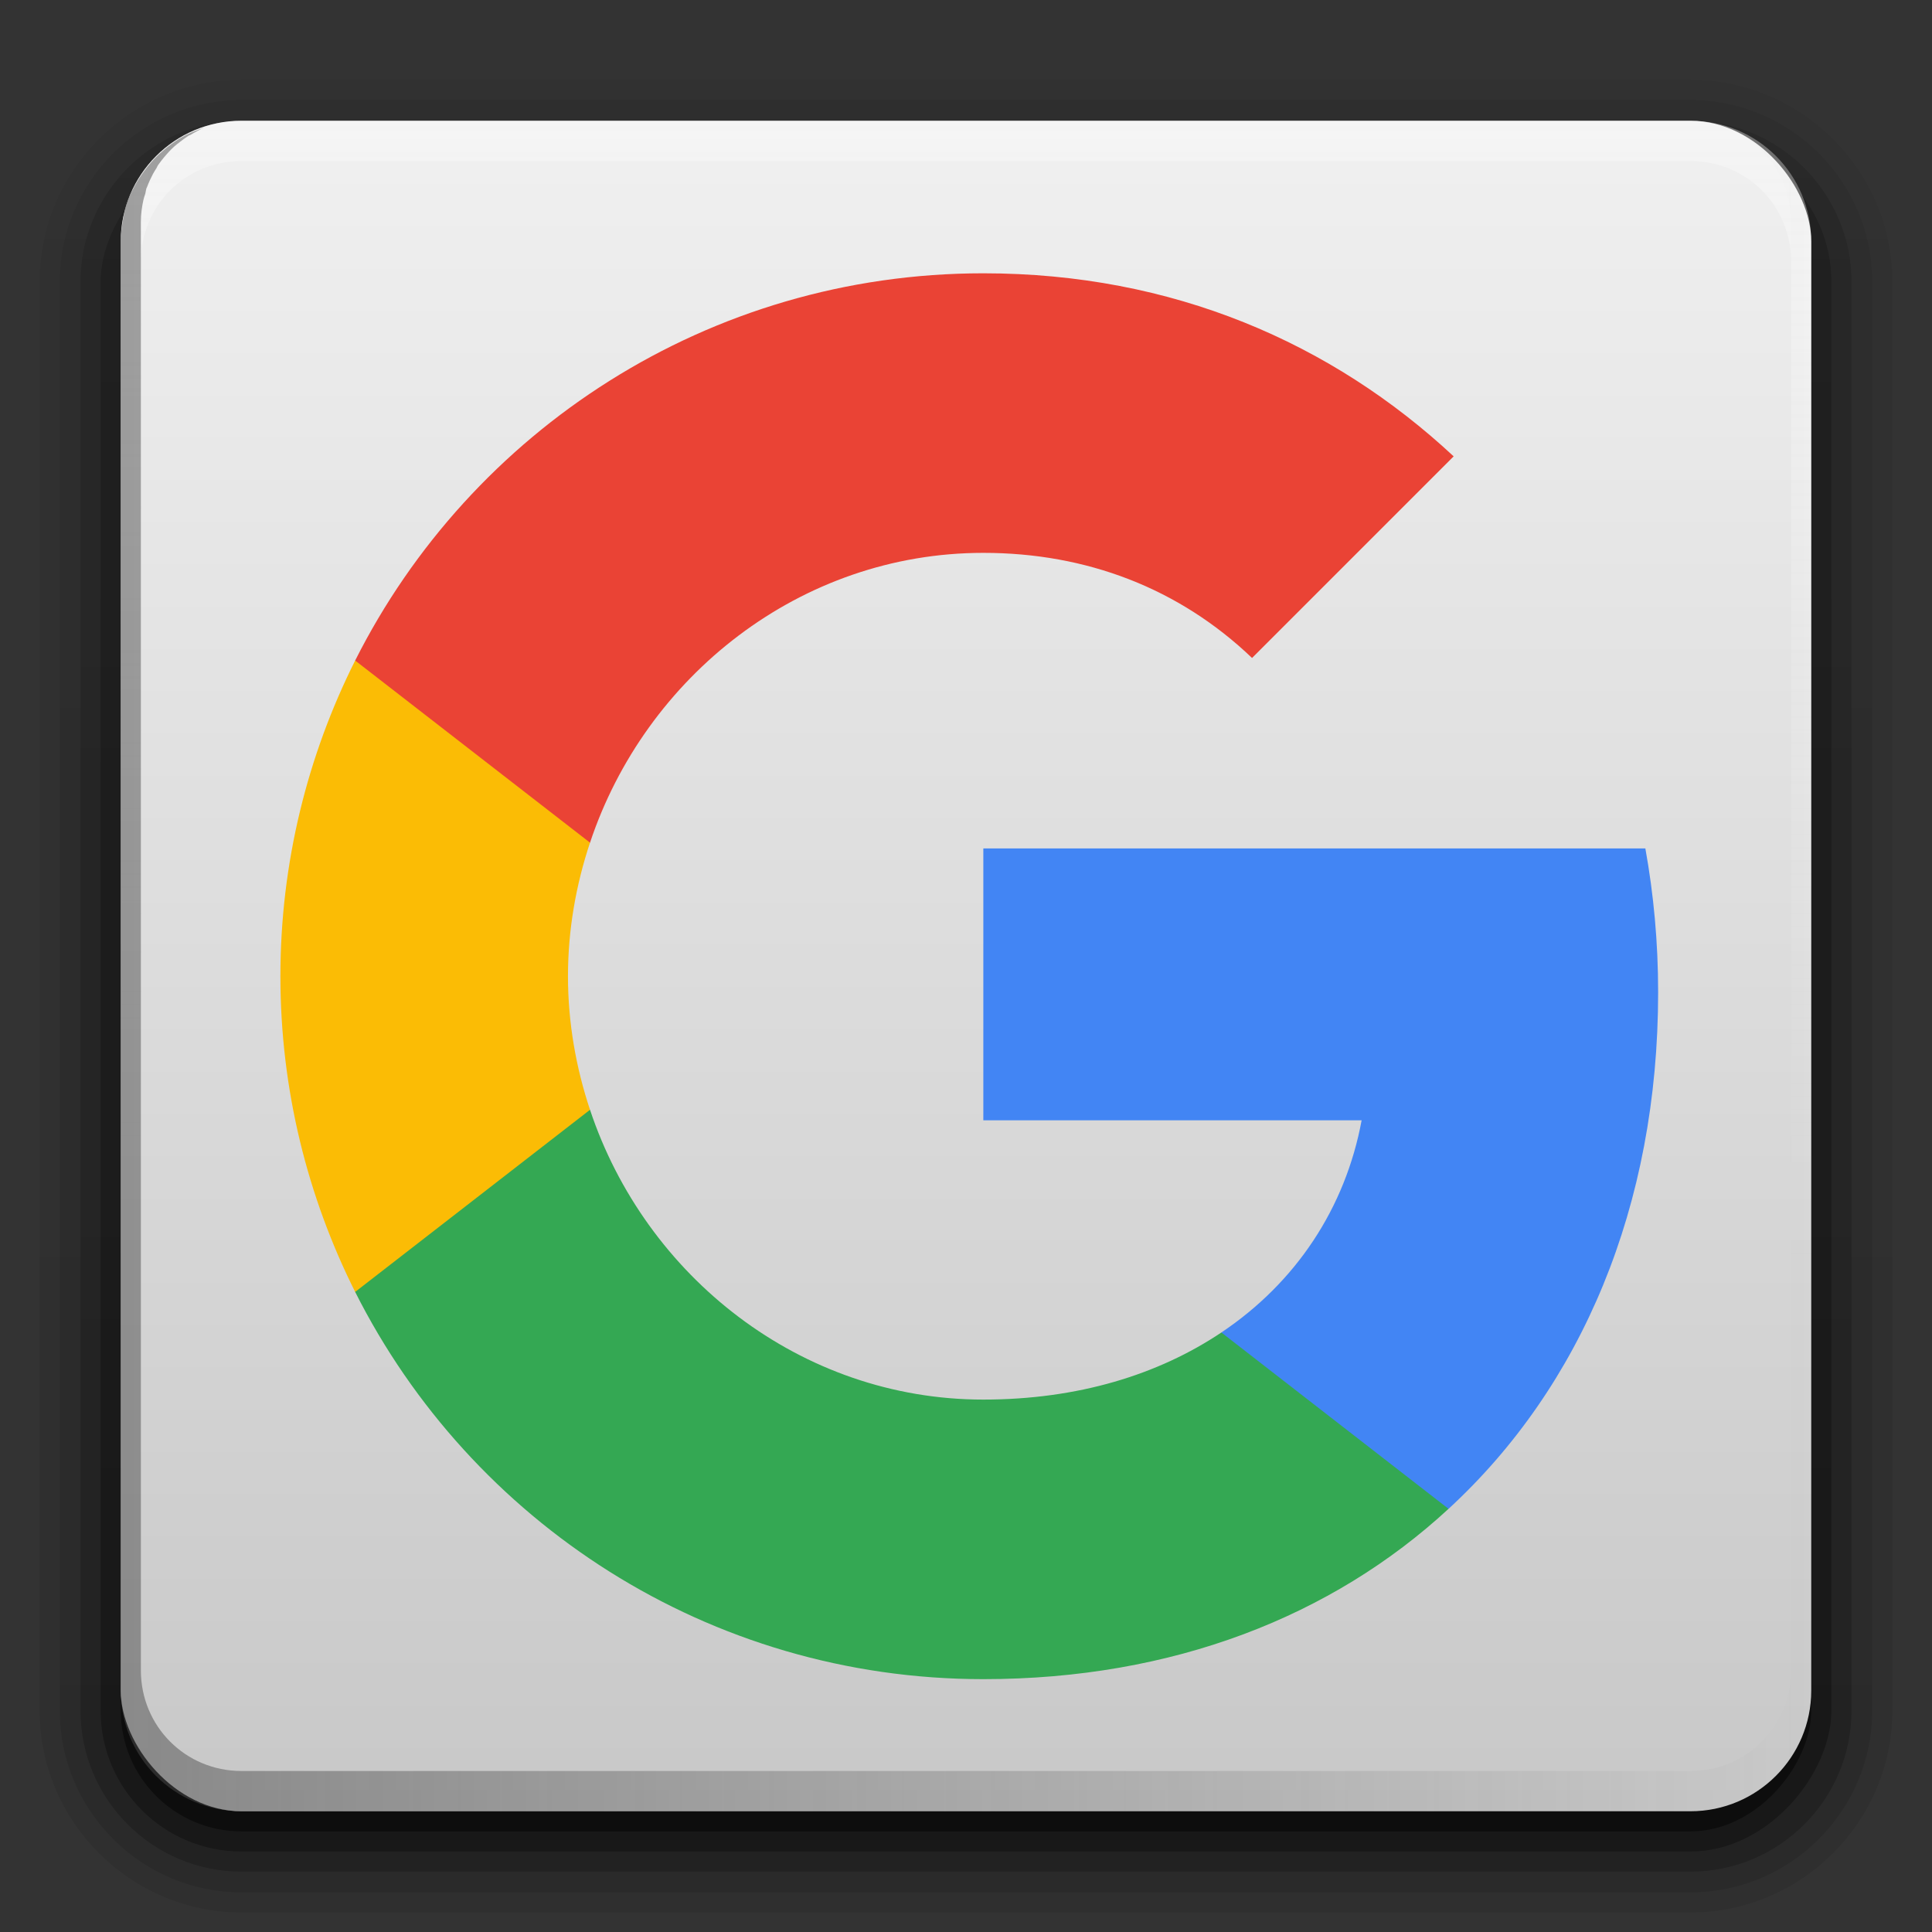 <?xml version="1.0" encoding="UTF-8" standalone="no"?>
<svg
   xmlns:dc="http://purl.org/dc/elements/1.1/"
   xmlns:cc="http://creativecommons.org/ns#"
   xmlns:rdf="http://www.w3.org/1999/02/22-rdf-syntax-ns#"
   xmlns:svg="http://www.w3.org/2000/svg"
   xmlns="http://www.w3.org/2000/svg"
   xmlns:xlink="http://www.w3.org/1999/xlink"
   xmlns:sodipodi="http://sodipodi.sourceforge.net/DTD/sodipodi-0.dtd"
   xmlns:inkscape="http://www.inkscape.org/namespaces/inkscape"
   version="1.0"
   width="96"
   height="96"
   id="svg2408"
   inkscape:version="0.91 r13725"
   sodipodi:docname="google.svg">
  <rect width="100%" height="100%" fill="#333333" stroke="none"/>
  <sodipodi:namedview
     pagecolor="#fefefe"
     bordercolor="#666666"
     borderopacity="1"
     objecttolerance="10"
     gridtolerance="10"
     guidetolerance="10"
     inkscape:pageopacity="0"
     inkscape:pageshadow="2"
     inkscape:window-width="1680"
     inkscape:window-height="981"
     id="namedview539"
     showgrid="false"
     inkscape:zoom="1"
     inkscape:cx="100.0597"
     inkscape:cy="112.21944"
     inkscape:window-x="0"
     inkscape:window-y="32"
     inkscape:window-maximized="1"
     inkscape:current-layer="layer1" />
  <defs
     id="defs2410">
    <linearGradient
       id="linearGradient4667">
      <stop
         offset="0"
         style="stop-color:#c8c8c8;stop-opacity:1"
         id="stop4669" />
      <stop
         offset="1"
         style="stop-color:#f0f0f0;stop-opacity:1"
         id="stop4671" />
    </linearGradient>
    <linearGradient
       id="linearGradient4713">
      <stop
         offset="0"
         style="stop-color:#4b4b4b;stop-opacity:1"
         id="stop4715" />
      <stop
         offset="1"
         style="stop-color:#4b4b4b;stop-opacity:0"
         id="stop4717" />
    </linearGradient>
    <linearGradient
       id="linearGradient4704">
      <stop
         offset="0"
         style="stop-color:#0848be;stop-opacity:1"
         id="stop4707" />
      <stop
         offset="1"
         style="stop-color:#0033b8;stop-opacity:1"
         id="stop4709" />
    </linearGradient>
    <linearGradient
       spreadMethod="pad"
       gradientTransform="matrix(0.355,0,0,-0.355,-435.218,-633.379)"
       y2="-1867.812"
       x2="1438.69"
       y1="-1956.885"
       x1="1438.69"
       gradientUnits="userSpaceOnUse"
       id="linearGradient5052">
      <stop
         id="stop5054"
         stop-color="#A4D8E5"
         offset="0" />
      <stop
         id="stop5056"
         stop-color="#0C418F"
         offset="0.2" />
      <stop
         style="stop-color:#000072;stop-opacity:1"
         id="stop5058"
         stop-color="#000040"
         offset="0.5" />
    </linearGradient>
    <linearGradient
       spreadMethod="pad"
       gradientTransform="matrix(0.355,0,0,-0.355,-435.218,-633.379)"
       y2="-1867.812"
       x2="1438.69"
       y1="-1956.885"
       x1="1438.69"
       gradientUnits="userSpaceOnUse"
       id="linearGradient5044">
      <stop
         id="stop5046"
         stop-color="#A4D8E5"
         offset="0" />
      <stop
         id="stop5048"
         stop-color="#0C418F"
         offset="0.2" />
      <stop
         style="stop-opacity:1"
         id="stop5050"
         stop-color="#000040"
         offset="0.5" />
    </linearGradient>
    <linearGradient
       spreadMethod="pad"
       gradientTransform="matrix(0.355,0,0,-0.355,-435.218,-633.379)"
       y2="-1867.812"
       x2="1438.69"
       y1="-1956.885"
       x1="1438.69"
       gradientUnits="userSpaceOnUse"
       id="linearGradient5036">
      <stop
         id="stop5038"
         stop-color="#A4D8E5"
         offset="0" />
      <stop
         style="stop-color:#0c4190;stop-opacity:1"
         id="stop5040"
         stop-color="#0C418F"
         offset="0.2" />
      <stop
         id="stop5042"
         stop-color="#000040"
         offset="0.5" />
    </linearGradient>
    <linearGradient
       spreadMethod="pad"
       gradientTransform="matrix(0.355,0,0,-0.355,-435.218,-633.379)"
       y2="-1867.812"
       x2="1438.69"
       y1="-1956.885"
       x1="1438.69"
       gradientUnits="userSpaceOnUse"
       id="linearGradient5028">
      <stop
         id="stop5030"
         stop-color="#A4D8E5"
         offset="0" />
      <stop
         style="stop-color:#0c4190;stop-opacity:1"
         id="stop5032"
         stop-color="#0C418F"
         offset="0.2" />
      <stop
         id="stop5034"
         stop-color="#000040"
         offset="0.5" />
    </linearGradient>
    <linearGradient
       spreadMethod="pad"
       gradientTransform="matrix(0.355,0,0,-0.355,-435.218,-633.379)"
       y2="-1867.812"
       x2="1438.69"
       y1="-1956.885"
       x1="1438.69"
       gradientUnits="userSpaceOnUse"
       id="linearGradient5020">
      <stop
         id="stop5022"
         stop-color="#A4D8E5"
         offset="0" />
      <stop
         style="stop-color:#0c418f;stop-opacity:1"
         id="stop5024"
         stop-color="#0C418F"
         offset="0.2" />
      <stop
         id="stop5026"
         stop-color="#000040"
         offset="0.5" />
    </linearGradient>
    <linearGradient
       spreadMethod="pad"
       gradientTransform="matrix(0.355,0,0,-0.355,-435.218,-633.379)"
       y2="-1867.812"
       x2="1438.69"
       y1="-1956.885"
       x1="1438.69"
       gradientUnits="userSpaceOnUse"
       id="linearGradient5012">
      <stop
         id="stop5014"
         stop-color="#A4D8E5"
         offset="0" />
      <stop
         id="stop5016"
         stop-color="#0C418F"
         offset="0.2" />
      <stop
         style="stop-color:#000051;stop-opacity:1"
         id="stop5018"
         stop-color="#000040"
         offset="0.5" />
    </linearGradient>
    <linearGradient
       spreadMethod="pad"
       gradientTransform="matrix(0.355,0,0,-0.355,-435.218,-633.379)"
       y2="-1867.812"
       x2="1438.69"
       y1="-1956.885"
       x1="1438.69"
       gradientUnits="userSpaceOnUse"
       id="linearGradient5004">
      <stop
         id="stop5006"
         stop-color="#A4D8E5"
         offset="0" />
      <stop
         id="stop5008"
         stop-color="#0C418F"
         offset="0.2" />
      <stop
         style="stop-color:#000051;stop-opacity:1"
         id="stop5010"
         stop-color="#000040"
         offset="0.5" />
    </linearGradient>
    <linearGradient
       spreadMethod="pad"
       gradientTransform="matrix(0.355,0,0,-0.355,-435.218,-633.379)"
       y2="-1867.812"
       x2="1438.69"
       y1="-1956.885"
       x1="1438.69"
       gradientUnits="userSpaceOnUse"
       id="linearGradient4996">
      <stop
         id="stop4998"
         stop-color="#A4D8E5"
         offset="0" />
      <stop
         id="stop5000"
         stop-color="#0C418F"
         offset="0.2" />
      <stop
         style="stop-color:#000051;stop-opacity:1"
         id="stop5002"
         stop-color="#000040"
         offset="0.5" />
    </linearGradient>
    <linearGradient
       spreadMethod="pad"
       gradientTransform="matrix(0.355,0,0,-0.355,-435.218,-633.379)"
       y2="-1867.812"
       x2="1438.69"
       y1="-1956.885"
       x1="1438.69"
       gradientUnits="userSpaceOnUse"
       id="linearGradient4988">
      <stop
         id="stop4990"
         stop-color="#A4D8E5"
         offset="0" />
      <stop
         id="stop4992"
         stop-color="#0C418F"
         offset="0.2" />
      <stop
         style="stop-color:#000051;stop-opacity:1"
         id="stop4994"
         stop-color="#000040"
         offset="0.5" />
    </linearGradient>
    <linearGradient
       spreadMethod="pad"
       gradientTransform="matrix(0.355,0,0,-0.355,-435.218,-633.379)"
       y2="-1867.812"
       x2="1438.69"
       y1="-1956.885"
       x1="1438.69"
       gradientUnits="userSpaceOnUse"
       id="linearGradient4980">
      <stop
         id="stop4982"
         stop-color="#A4D8E5"
         offset="0" />
      <stop
         id="stop4984"
         stop-color="#0C418F"
         offset="0.2" />
      <stop
         style="stop-color:#000041;stop-opacity:1"
         id="stop4986"
         stop-color="#000040"
         offset="0.5" />
    </linearGradient>
    <linearGradient
       spreadMethod="pad"
       gradientTransform="matrix(0.355,0,0,-0.355,-435.218,-633.379)"
       y2="-1867.812"
       x2="1438.69"
       y1="-1956.885"
       x1="1438.69"
       gradientUnits="userSpaceOnUse"
       id="linearGradient4972">
      <stop
         id="stop4974"
         stop-color="#A4D8E5"
         offset="0" />
      <stop
         id="stop4976"
         stop-color="#0C418F"
         offset="0.2" />
      <stop
         style="stop-color:#000041;stop-opacity:1"
         id="stop4978"
         stop-color="#000040"
         offset="0.5" />
    </linearGradient>
    <linearGradient
       spreadMethod="pad"
       gradientTransform="matrix(0.355,0,0,-0.355,-435.218,-633.379)"
       y2="-1867.812"
       x2="1438.69"
       y1="-1956.885"
       x1="1438.69"
       gradientUnits="userSpaceOnUse"
       id="linearGradient4964">
      <stop
         id="stop4966"
         stop-color="#A4D8E5"
         offset="0" />
      <stop
         id="stop4968"
         stop-color="#0C418F"
         offset="0.2" />
      <stop
         style="stop-color:#000040;stop-opacity:1"
         id="stop4970"
         stop-color="#000040"
         offset="0.5" />
    </linearGradient>
    <linearGradient
       spreadMethod="pad"
       gradientTransform="matrix(0.355,0,0,-0.355,-435.218,-633.379)"
       y2="-1867.812"
       x2="1438.69"
       y1="-1956.885"
       x1="1438.69"
       gradientUnits="userSpaceOnUse"
       id="linearGradient4956">
      <stop
         style="stop-color:#a4d8e5;stop-opacity:0.941"
         id="stop4958"
         stop-color="#A4D8E5"
         offset="0" />
      <stop
         id="stop4960"
         stop-color="#0C418F"
         offset="0.2" />
      <stop
         id="stop4962"
         stop-color="#000040"
         offset="0.5" />
    </linearGradient>
    <linearGradient
       spreadMethod="pad"
       gradientTransform="matrix(0.355,0,0,-0.355,-435.218,-633.379)"
       y2="-1867.812"
       x2="1438.69"
       y1="-1956.885"
       x1="1438.69"
       gradientUnits="userSpaceOnUse"
       id="linearGradient4948">
      <stop
         style="stop-color:#a4d8e5;stop-opacity:0.941"
         id="stop4950"
         stop-color="#A4D8E5"
         offset="0" />
      <stop
         id="stop4952"
         stop-color="#0C418F"
         offset="0.2" />
      <stop
         id="stop4954"
         stop-color="#000040"
         offset="0.5" />
    </linearGradient>
    <linearGradient
       spreadMethod="pad"
       gradientTransform="matrix(0.355,0,0,-0.355,-435.218,-633.379)"
       y2="-1867.812"
       x2="1438.69"
       y1="-1956.885"
       x1="1438.69"
       gradientUnits="userSpaceOnUse"
       id="linearGradient4940">
      <stop
         style="stop-color:#a4d8e5;stop-opacity:0.944"
         id="stop4942"
         stop-color="#A4D8E5"
         offset="0" />
      <stop
         id="stop4944"
         stop-color="#0C418F"
         offset="0.2" />
      <stop
         id="stop4946"
         stop-color="#000040"
         offset="0.5" />
    </linearGradient>
    <linearGradient
       spreadMethod="pad"
       gradientTransform="matrix(0.355,0,0,-0.355,-435.218,-633.379)"
       y2="-1867.812"
       x2="1438.69"
       y1="-1956.885"
       x1="1438.69"
       gradientUnits="userSpaceOnUse"
       id="linearGradient4932">
      <stop
         style="stop-color:#a4d8e5;stop-opacity:0.947"
         id="stop4934"
         stop-color="#A4D8E5"
         offset="0" />
      <stop
         id="stop4936"
         stop-color="#0C418F"
         offset="0.2" />
      <stop
         id="stop4938"
         stop-color="#000040"
         offset="0.5" />
    </linearGradient>
    <linearGradient
       spreadMethod="pad"
       gradientTransform="matrix(0.355,0,0,-0.355,-435.218,-633.379)"
       y2="-1867.812"
       x2="1438.69"
       y1="-1956.885"
       x1="1438.69"
       gradientUnits="userSpaceOnUse"
       id="linearGradient4924">
      <stop
         style="stop-color:#a4d8e5;stop-opacity:0.95"
         id="stop4926"
         stop-color="#A4D8E5"
         offset="0" />
      <stop
         id="stop4928"
         stop-color="#0C418F"
         offset="0.2" />
      <stop
         id="stop4930"
         stop-color="#000040"
         offset="0.5" />
    </linearGradient>
    <linearGradient
       spreadMethod="pad"
       gradientTransform="matrix(0.355,0,0,-0.355,-435.218,-633.379)"
       y2="-1867.812"
       x2="1438.69"
       y1="-1956.885"
       x1="1438.69"
       gradientUnits="userSpaceOnUse"
       id="linearGradient4916">
      <stop
         style="stop-color:#a4d8e5;stop-opacity:0.954"
         id="stop4918"
         stop-color="#A4D8E5"
         offset="0" />
      <stop
         id="stop4920"
         stop-color="#0C418F"
         offset="0.2" />
      <stop
         id="stop4922"
         stop-color="#000040"
         offset="0.5" />
    </linearGradient>
    <linearGradient
       spreadMethod="pad"
       gradientTransform="matrix(0.355,0,0,-0.355,-435.218,-633.379)"
       y2="-1867.812"
       x2="1438.69"
       y1="-1956.885"
       x1="1438.69"
       gradientUnits="userSpaceOnUse"
       id="linearGradient4908">
      <stop
         style="stop-color:#a4d8e5;stop-opacity:0.957"
         id="stop4910"
         stop-color="#A4D8E5"
         offset="0" />
      <stop
         id="stop4912"
         stop-color="#0C418F"
         offset="0.2" />
      <stop
         id="stop4914"
         stop-color="#000040"
         offset="0.5" />
    </linearGradient>
    <linearGradient
       spreadMethod="pad"
       gradientTransform="matrix(0.355,0,0,-0.355,-435.218,-633.379)"
       y2="-1867.812"
       x2="1438.69"
       y1="-1956.885"
       x1="1438.69"
       gradientUnits="userSpaceOnUse"
       id="linearGradient4900">
      <stop
         style="stop-color:#a4d8e5;stop-opacity:0.96"
         id="stop4902"
         stop-color="#A4D8E5"
         offset="0" />
      <stop
         id="stop4904"
         stop-color="#0C418F"
         offset="0.2" />
      <stop
         id="stop4906"
         stop-color="#000040"
         offset="0.5" />
    </linearGradient>
    <linearGradient
       spreadMethod="pad"
       gradientTransform="matrix(0.355,0,0,-0.355,-435.218,-633.379)"
       y2="-1867.812"
       x2="1438.69"
       y1="-1956.885"
       x1="1438.69"
       gradientUnits="userSpaceOnUse"
       id="linearGradient4892">
      <stop
         style="stop-color:#a4d8e5;stop-opacity:0.963"
         id="stop4894"
         stop-color="#A4D8E5"
         offset="0" />
      <stop
         id="stop4896"
         stop-color="#0C418F"
         offset="0.2" />
      <stop
         id="stop4898"
         stop-color="#000040"
         offset="0.5" />
    </linearGradient>
    <linearGradient
       spreadMethod="pad"
       gradientTransform="matrix(0.355,0,0,-0.355,-435.218,-633.379)"
       y2="-1867.812"
       x2="1438.69"
       y1="-1956.885"
       x1="1438.69"
       gradientUnits="userSpaceOnUse"
       id="linearGradient4884">
      <stop
         style="stop-color:#a4d8e5;stop-opacity:0.966"
         id="stop4886"
         stop-color="#A4D8E5"
         offset="0" />
      <stop
         id="stop4888"
         stop-color="#0C418F"
         offset="0.2" />
      <stop
         id="stop4890"
         stop-color="#000040"
         offset="0.5" />
    </linearGradient>
    <linearGradient
       spreadMethod="pad"
       gradientTransform="matrix(0.355,0,0,-0.355,-435.218,-633.379)"
       y2="-1867.812"
       x2="1438.69"
       y1="-1956.885"
       x1="1438.69"
       gradientUnits="userSpaceOnUse"
       id="linearGradient4876">
      <stop
         style="stop-color:#a4d8e5;stop-opacity:0.969"
         id="stop4878"
         stop-color="#A4D8E5"
         offset="0" />
      <stop
         id="stop4880"
         stop-color="#0C418F"
         offset="0.2" />
      <stop
         id="stop4882"
         stop-color="#000040"
         offset="0.5" />
    </linearGradient>
    <linearGradient
       spreadMethod="pad"
       gradientTransform="matrix(0.355,0,0,-0.355,-435.218,-633.379)"
       y2="-1867.812"
       x2="1438.69"
       y1="-1956.885"
       x1="1438.69"
       gradientUnits="userSpaceOnUse"
       id="linearGradient4868">
      <stop
         style="stop-color:#a4d8e5;stop-opacity:0.972"
         id="stop4870"
         stop-color="#A4D8E5"
         offset="0" />
      <stop
         id="stop4872"
         stop-color="#0C418F"
         offset="0.2" />
      <stop
         id="stop4874"
         stop-color="#000040"
         offset="0.5" />
    </linearGradient>
    <linearGradient
       spreadMethod="pad"
       gradientTransform="matrix(0.355,0,0,-0.355,-435.218,-633.379)"
       y2="-1867.812"
       x2="1438.69"
       y1="-1956.885"
       x1="1438.69"
       gradientUnits="userSpaceOnUse"
       id="linearGradient4860">
      <stop
         style="stop-color:#a4d8e5;stop-opacity:0.975"
         id="stop4862"
         stop-color="#A4D8E5"
         offset="0" />
      <stop
         id="stop4864"
         stop-color="#0C418F"
         offset="0.2" />
      <stop
         id="stop4866"
         stop-color="#000040"
         offset="0.5" />
    </linearGradient>
    <linearGradient
       spreadMethod="pad"
       gradientTransform="matrix(0.355,0,0,-0.355,-435.218,-633.379)"
       y2="-1867.812"
       x2="1438.69"
       y1="-1956.885"
       x1="1438.69"
       gradientUnits="userSpaceOnUse"
       id="linearGradient4852">
      <stop
         style="stop-color:#a4d8e5;stop-opacity:0.981"
         id="stop4854"
         stop-color="#A4D8E5"
         offset="0" />
      <stop
         id="stop4856"
         stop-color="#0C418F"
         offset="0.2" />
      <stop
         id="stop4858"
         stop-color="#000040"
         offset="0.5" />
    </linearGradient>
    <linearGradient
       spreadMethod="pad"
       gradientTransform="matrix(0.355,0,0,-0.355,-435.218,-633.379)"
       y2="-1867.812"
       x2="1438.69"
       y1="-1956.885"
       x1="1438.69"
       gradientUnits="userSpaceOnUse"
       id="linearGradient4844">
      <stop
         style="stop-color:#a4d8e5;stop-opacity:0.985"
         id="stop4846"
         stop-color="#A4D8E5"
         offset="0" />
      <stop
         id="stop4848"
         stop-color="#0C418F"
         offset="0.2" />
      <stop
         id="stop4850"
         stop-color="#000040"
         offset="0.5" />
    </linearGradient>
    <linearGradient
       spreadMethod="pad"
       gradientTransform="matrix(0.355,0,0,-0.355,-435.218,-633.379)"
       y2="-1867.812"
       x2="1438.69"
       y1="-1956.885"
       x1="1438.69"
       gradientUnits="userSpaceOnUse"
       id="linearGradient4836">
      <stop
         style="stop-color:#a4d8e5;stop-opacity:0.988"
         id="stop4838"
         stop-color="#A4D8E5"
         offset="0" />
      <stop
         id="stop4840"
         stop-color="#0C418F"
         offset="0.2" />
      <stop
         id="stop4842"
         stop-color="#000040"
         offset="0.5" />
    </linearGradient>
    <linearGradient
       spreadMethod="pad"
       gradientTransform="matrix(0.355,0,0,-0.355,-435.218,-633.379)"
       y2="-1867.812"
       x2="1438.69"
       y1="-1956.885"
       x1="1438.69"
       gradientUnits="userSpaceOnUse"
       id="linearGradient4828">
      <stop
         style="stop-color:#a4d8e5;stop-opacity:0.991"
         id="stop4830"
         stop-color="#A4D8E5"
         offset="0" />
      <stop
         id="stop4832"
         stop-color="#0C418F"
         offset="0.2" />
      <stop
         id="stop4834"
         stop-color="#000040"
         offset="0.5" />
    </linearGradient>
    <linearGradient
       spreadMethod="pad"
       gradientTransform="matrix(0.355,0,0,-0.355,-435.218,-633.379)"
       y2="-1867.812"
       x2="1438.69"
       y1="-1956.885"
       x1="1438.69"
       gradientUnits="userSpaceOnUse"
       id="linearGradient4820">
      <stop
         style="stop-color:#a4d8e5;stop-opacity:0.994"
         id="stop4822"
         stop-color="#A4D8E5"
         offset="0" />
      <stop
         id="stop4824"
         stop-color="#0C418F"
         offset="0.2" />
      <stop
         id="stop4826"
         stop-color="#000040"
         offset="0.5" />
    </linearGradient>
    <linearGradient
       spreadMethod="pad"
       gradientTransform="matrix(0.355,0,0,-0.355,-435.218,-633.379)"
       y2="-1867.812"
       x2="1438.69"
       y1="-1956.885"
       x1="1438.69"
       gradientUnits="userSpaceOnUse"
       id="linearGradient4812">
      <stop
         style="stop-color:#a4d8e5;stop-opacity:0.997"
         id="stop4814"
         stop-color="#A4D8E5"
         offset="0" />
      <stop
         id="stop4816"
         stop-color="#0C418F"
         offset="0.2" />
      <stop
         id="stop4818"
         stop-color="#000040"
         offset="0.5" />
    </linearGradient>
    <linearGradient
       spreadMethod="pad"
       gradientTransform="matrix(0.355,0,0,-0.355,-435.218,-633.379)"
       y2="-1867.812"
       x2="1438.69"
       y1="-1956.885"
       x1="1438.69"
       gradientUnits="userSpaceOnUse"
       id="linearGradient4804">
      <stop
         style="stop-opacity:0.572"
         id="stop4806"
         stop-color="#A4D8E5"
         offset="0" />
      <stop
         id="stop4808"
         stop-color="#0C418F"
         offset="0.2" />
      <stop
         id="stop4810"
         stop-color="#000040"
         offset="0.5" />
    </linearGradient>
    <linearGradient
       spreadMethod="pad"
       gradientTransform="matrix(0.355,0,0,-0.355,-435.218,-633.379)"
       y2="-1867.812"
       x2="1438.69"
       y1="-1956.885"
       x1="1438.69"
       gradientUnits="userSpaceOnUse"
       id="linearGradient4796">
      <stop
         style="stop-opacity:0.572"
         id="stop4798"
         stop-color="#A4D8E5"
         offset="0" />
      <stop
         id="stop4800"
         stop-color="#0C418F"
         offset="0.2" />
      <stop
         id="stop4802"
         stop-color="#000040"
         offset="0.5" />
    </linearGradient>
    <linearGradient
       spreadMethod="pad"
       gradientTransform="matrix(0.355,0,0,-0.355,-435.218,-633.379)"
       y2="-1867.812"
       x2="1438.69"
       y1="-1956.885"
       x1="1438.69"
       gradientUnits="userSpaceOnUse"
       id="linearGradient4788">
      <stop
         style="stop-opacity:0.591"
         id="stop4790"
         stop-color="#A4D8E5"
         offset="0" />
      <stop
         id="stop4792"
         stop-color="#0C418F"
         offset="0.2" />
      <stop
         id="stop4794"
         stop-color="#000040"
         offset="0.5" />
    </linearGradient>
    <linearGradient
       spreadMethod="pad"
       gradientTransform="matrix(0.355,0,0,-0.355,-435.218,-633.379)"
       y2="-1867.812"
       x2="1438.69"
       y1="-1956.885"
       x1="1438.69"
       gradientUnits="userSpaceOnUse"
       id="linearGradient4780">
      <stop
         style="stop-color:#a4d8e4;stop-opacity:1"
         id="stop4782"
         stop-color="#A4D8E5"
         offset="0" />
      <stop
         id="stop4784"
         stop-color="#0C418F"
         offset="0.2" />
      <stop
         id="stop4786"
         stop-color="#000040"
         offset="0.5" />
    </linearGradient>
    <linearGradient
       spreadMethod="pad"
       gradientTransform="matrix(0.355,0,0,-0.355,-435.218,-633.379)"
       y2="-1867.812"
       x2="1438.69"
       y1="-1956.885"
       x1="1438.69"
       gradientUnits="userSpaceOnUse"
       id="linearGradient4772">
      <stop
         style="stop-color:#a4d8e4;stop-opacity:1"
         id="stop4774"
         stop-color="#A4D8E5"
         offset="0" />
      <stop
         id="stop4776"
         stop-color="#0C418F"
         offset="0.2" />
      <stop
         id="stop4778"
         stop-color="#000040"
         offset="0.5" />
    </linearGradient>
    <linearGradient
       spreadMethod="pad"
       gradientTransform="matrix(0.355,0,0,-0.355,-435.218,-633.379)"
       y2="-1867.812"
       x2="1438.69"
       y1="-1956.885"
       x1="1438.69"
       gradientUnits="userSpaceOnUse"
       id="linearGradient4764">
      <stop
         style="stop-color:#a4d8e3;stop-opacity:1"
         id="stop4766"
         stop-color="#A4D8E5"
         offset="0" />
      <stop
         id="stop4768"
         stop-color="#0C418F"
         offset="0.2" />
      <stop
         id="stop4770"
         stop-color="#000040"
         offset="0.5" />
    </linearGradient>
    <linearGradient
       spreadMethod="pad"
       gradientTransform="matrix(0.355,0,0,-0.355,-435.218,-633.379)"
       y2="-1867.812"
       x2="1438.69"
       y1="-1956.885"
       x1="1438.69"
       gradientUnits="userSpaceOnUse"
       id="linearGradient4756">
      <stop
         id="stop4758"
         stop-color="#A4D8E5"
         offset="0" />
      <stop
         id="stop4760"
         stop-color="#0C418F"
         offset="0.2" />
      <stop
         style="stop-color:#00003e;stop-opacity:1"
         id="stop4762"
         stop-color="#000040"
         offset="0.5" />
    </linearGradient>
    <linearGradient
       spreadMethod="pad"
       gradientTransform="matrix(0.355,0,0,-0.355,-435.218,-633.379)"
       y2="-1867.812"
       x2="1438.69"
       y1="-1956.885"
       x1="1438.69"
       gradientUnits="userSpaceOnUse"
       id="linearGradient4748">
      <stop
         id="stop4750"
         stop-color="#A4D8E5"
         offset="0" />
      <stop
         id="stop4752"
         stop-color="#0C418F"
         offset="0.2" />
      <stop
         style="stop-color:#00003e;stop-opacity:1"
         id="stop4754"
         stop-color="#000040"
         offset="0.5" />
    </linearGradient>
    <linearGradient
       spreadMethod="pad"
       gradientTransform="matrix(0.355,0,0,-0.355,-435.218,-633.379)"
       y2="-1867.812"
       x2="1438.69"
       y1="-1956.885"
       x1="1438.69"
       gradientUnits="userSpaceOnUse"
       id="linearGradient4740">
      <stop
         id="stop4742"
         stop-color="#A4D8E5"
         offset="0" />
      <stop
         id="stop4744"
         stop-color="#0C418F"
         offset="0.2" />
      <stop
         style="stop-color:#00003d;stop-opacity:1"
         id="stop4746"
         stop-color="#000040"
         offset="0.5" />
    </linearGradient>
    <linearGradient
       spreadMethod="pad"
       gradientTransform="matrix(0.355,0,0,-0.355,-435.218,-633.379)"
       y2="-1867.812"
       x2="1438.69"
       y1="-1956.885"
       x1="1438.69"
       gradientUnits="userSpaceOnUse"
       id="linearGradient4732">
      <stop
         id="stop4734"
         stop-color="#A4D8E5"
         offset="0" />
      <stop
         id="stop4736"
         stop-color="#0C418F"
         offset="0.2" />
      <stop
         style="stop-color:#000040;stop-opacity:0.82"
         id="stop4738"
         stop-color="#000040"
         offset="0.5" />
    </linearGradient>
    <linearGradient
       spreadMethod="pad"
       gradientTransform="matrix(0.355,0,0,-0.355,-435.218,-633.379)"
       y2="-1867.812"
       x2="1438.69"
       y1="-1956.885"
       x1="1438.69"
       gradientUnits="userSpaceOnUse"
       id="linearGradient4724">
      <stop
         id="stop4726"
         stop-color="#A4D8E5"
         offset="0" />
      <stop
         id="stop4728"
         stop-color="#0C418F"
         offset="0.2" />
      <stop
         style="stop-color:#000040;stop-opacity:0.82"
         id="stop4730"
         stop-color="#000040"
         offset="0.5" />
    </linearGradient>
    <linearGradient
       spreadMethod="pad"
       gradientTransform="matrix(0.355,0,0,-0.355,-435.218,-633.379)"
       y2="-1867.812"
       x2="1438.69"
       y1="-1956.885"
       x1="1438.69"
       gradientUnits="userSpaceOnUse"
       id="linearGradient4716">
      <stop
         id="stop4718"
         stop-color="#A4D8E5"
         offset="0" />
      <stop
         id="stop4720"
         stop-color="#0C418F"
         offset="0.2" />
      <stop
         style="stop-color:#000040;stop-opacity:0.817"
         id="stop4722"
         stop-color="#000040"
         offset="0.5" />
    </linearGradient>
    <linearGradient
       spreadMethod="pad"
       gradientTransform="matrix(0.355,0,0,-0.355,-435.218,-633.379)"
       y2="-1867.812"
       x2="1438.69"
       y1="-1956.885"
       x1="1438.69"
       gradientUnits="userSpaceOnUse"
       id="linearGradient4708">
      <stop
         id="stop4710"
         stop-color="#A4D8E5"
         offset="0" />
      <stop
         id="stop4712"
         stop-color="#0C418F"
         offset="0.2" />
      <stop
         style="stop-color:#000040;stop-opacity:0.814"
         id="stop4714"
         stop-color="#000040"
         offset="0.5" />
    </linearGradient>
    <linearGradient
       spreadMethod="pad"
       gradientTransform="matrix(0.355,0,0,-0.355,-435.218,-633.379)"
       y2="-1867.812"
       x2="1438.69"
       y1="-1956.885"
       x1="1438.69"
       gradientUnits="userSpaceOnUse"
       id="linearGradient4700">
      <stop
         id="stop4702"
         stop-color="#A4D8E5"
         offset="0" />
      <stop
         id="stop4704"
         stop-color="#0C418F"
         offset="0.2" />
      <stop
         style="stop-color:#000040;stop-opacity:0.811"
         id="stop4706"
         stop-color="#000040"
         offset="0.5" />
    </linearGradient>
    <linearGradient
       spreadMethod="pad"
       gradientTransform="matrix(0.355,0,0,-0.355,-435.218,-633.379)"
       y2="-1867.812"
       x2="1438.69"
       y1="-1956.885"
       x1="1438.69"
       gradientUnits="userSpaceOnUse"
       id="linearGradient4692">
      <stop
         id="stop4694"
         stop-color="#A4D8E5"
         offset="0" />
      <stop
         id="stop4696"
         stop-color="#0C418F"
         offset="0.2" />
      <stop
         style="stop-color:#000040;stop-opacity:0.805"
         id="stop4698"
         stop-color="#000040"
         offset="0.5" />
    </linearGradient>
    <linearGradient
       spreadMethod="pad"
       gradientTransform="matrix(0.355,0,0,-0.355,-435.218,-633.379)"
       y2="-1867.812"
       x2="1438.69"
       y1="-1956.885"
       x1="1438.69"
       gradientUnits="userSpaceOnUse"
       id="linearGradient4684">
      <stop
         id="stop4686"
         stop-color="#A4D8E5"
         offset="0" />
      <stop
         id="stop4688"
         stop-color="#0C418F"
         offset="0.2" />
      <stop
         style="stop-color:#000040;stop-opacity:0.802"
         id="stop4690"
         stop-color="#000040"
         offset="0.5" />
    </linearGradient>
    <linearGradient
       spreadMethod="pad"
       gradientTransform="matrix(0.355,0,0,-0.355,-435.218,-633.379)"
       y2="-1867.812"
       x2="1438.69"
       y1="-1956.885"
       x1="1438.69"
       gradientUnits="userSpaceOnUse"
       id="linearGradient4676">
      <stop
         id="stop4678"
         stop-color="#A4D8E5"
         offset="0" />
      <stop
         id="stop4680"
         stop-color="#0C418F"
         offset="0.2" />
      <stop
         style="stop-color:#000040;stop-opacity:0.796"
         id="stop4682"
         stop-color="#000040"
         offset="0.5" />
    </linearGradient>
    <linearGradient
       spreadMethod="pad"
       gradientTransform="matrix(0.355,0,0,-0.355,-435.218,-633.379)"
       y2="-1867.812"
       x2="1438.69"
       y1="-1956.885"
       x1="1438.69"
       gradientUnits="userSpaceOnUse"
       id="linearGradient4668">
      <stop
         id="stop4670"
         stop-color="#A4D8E5"
         offset="0" />
      <stop
         id="stop4672"
         stop-color="#0C418F"
         offset="0.2" />
      <stop
         style="stop-color:#000040;stop-opacity:0.793"
         id="stop4674"
         stop-color="#000040"
         offset="0.5" />
    </linearGradient>
    <linearGradient
       spreadMethod="pad"
       gradientTransform="matrix(0.355,0,0,-0.355,-435.218,-633.379)"
       y2="-1867.812"
       x2="1438.69"
       y1="-1956.885"
       x1="1438.69"
       gradientUnits="userSpaceOnUse"
       id="linearGradient4660">
      <stop
         id="stop4662"
         stop-color="#A4D8E5"
         offset="0" />
      <stop
         id="stop4664"
         stop-color="#0C418F"
         offset="0.2" />
      <stop
         style="stop-color:#000040;stop-opacity:0.789"
         id="stop4666"
         stop-color="#000040"
         offset="0.5" />
    </linearGradient>
    <linearGradient
       spreadMethod="pad"
       gradientTransform="matrix(0.355,0,0,-0.355,-435.218,-633.379)"
       y2="-1867.812"
       x2="1438.69"
       y1="-1956.885"
       x1="1438.69"
       gradientUnits="userSpaceOnUse"
       id="linearGradient4652">
      <stop
         id="stop4654"
         stop-color="#A4D8E5"
         offset="0" />
      <stop
         id="stop4656"
         stop-color="#0C418F"
         offset="0.2" />
      <stop
         style="stop-color:#000040;stop-opacity:0.783"
         id="stop4658"
         stop-color="#000040"
         offset="0.5" />
    </linearGradient>
    <linearGradient
       spreadMethod="pad"
       gradientTransform="matrix(0.355,0,0,-0.355,-435.218,-633.379)"
       y2="-1867.812"
       x2="1438.69"
       y1="-1956.885"
       x1="1438.69"
       gradientUnits="userSpaceOnUse"
       id="linearGradient4644">
      <stop
         id="stop4646"
         stop-color="#A4D8E5"
         offset="0" />
      <stop
         id="stop4648"
         stop-color="#0C418F"
         offset="0.2" />
      <stop
         style="stop-color:#000040;stop-opacity:0.777"
         id="stop4650"
         stop-color="#000040"
         offset="0.5" />
    </linearGradient>
    <linearGradient
       spreadMethod="pad"
       gradientTransform="matrix(0.355,0,0,-0.355,-435.218,-633.379)"
       y2="-1867.812"
       x2="1438.69"
       y1="-1956.885"
       x1="1438.69"
       gradientUnits="userSpaceOnUse"
       id="linearGradient4636">
      <stop
         id="stop4638"
         stop-color="#A4D8E5"
         offset="0" />
      <stop
         id="stop4640"
         stop-color="#0C418F"
         offset="0.2" />
      <stop
         style="stop-color:#000040;stop-opacity:0.771"
         id="stop4642"
         stop-color="#000040"
         offset="0.5" />
    </linearGradient>
    <linearGradient
       spreadMethod="pad"
       gradientTransform="matrix(0.355,0,0,-0.355,-435.218,-633.379)"
       y2="-1867.812"
       x2="1438.69"
       y1="-1956.885"
       x1="1438.69"
       gradientUnits="userSpaceOnUse"
       id="linearGradient4628">
      <stop
         id="stop4630"
         stop-color="#A4D8E5"
         offset="0" />
      <stop
         id="stop4632"
         stop-color="#0C418F"
         offset="0.2" />
      <stop
         style="stop-color:#000040;stop-opacity:0.768"
         id="stop4634"
         stop-color="#000040"
         offset="0.5" />
    </linearGradient>
    <linearGradient
       spreadMethod="pad"
       gradientTransform="matrix(0.355,0,0,-0.355,-435.218,-633.379)"
       y2="-1867.812"
       x2="1438.69"
       y1="-1956.885"
       x1="1438.69"
       gradientUnits="userSpaceOnUse"
       id="linearGradient4620">
      <stop
         id="stop4622"
         stop-color="#A4D8E5"
         offset="0" />
      <stop
         id="stop4624"
         stop-color="#0C418F"
         offset="0.2" />
      <stop
         style="stop-color:#000040;stop-opacity:0.762"
         id="stop4626"
         stop-color="#000040"
         offset="0.5" />
    </linearGradient>
    <linearGradient
       spreadMethod="pad"
       gradientTransform="matrix(0.355,0,0,-0.355,-435.218,-633.379)"
       y2="-1867.812"
       x2="1438.69"
       y1="-1956.885"
       x1="1438.69"
       gradientUnits="userSpaceOnUse"
       id="linearGradient4612">
      <stop
         id="stop4614"
         stop-color="#A4D8E5"
         offset="0" />
      <stop
         id="stop4616"
         stop-color="#0C418F"
         offset="0.2" />
      <stop
         style="stop-color:#000040;stop-opacity:0.759"
         id="stop4618"
         stop-color="#000040"
         offset="0.5" />
    </linearGradient>
    <linearGradient
       spreadMethod="pad"
       gradientTransform="matrix(0.355,0,0,-0.355,-435.218,-633.379)"
       y2="-1867.812"
       x2="1438.69"
       y1="-1956.885"
       x1="1438.69"
       gradientUnits="userSpaceOnUse"
       id="linearGradient4604">
      <stop
         id="stop4606"
         stop-color="#A4D8E5"
         offset="0" />
      <stop
         id="stop4608"
         stop-color="#0C418F"
         offset="0.2" />
      <stop
         style="stop-color:#000040;stop-opacity:0.752"
         id="stop4610"
         stop-color="#000040"
         offset="0.5" />
    </linearGradient>
    <linearGradient
       spreadMethod="pad"
       gradientTransform="matrix(0.355,0,0,-0.355,-435.218,-633.379)"
       y2="-1867.812"
       x2="1438.69"
       y1="-1956.885"
       x1="1438.69"
       gradientUnits="userSpaceOnUse"
       id="linearGradient4596">
      <stop
         id="stop4598"
         stop-color="#A4D8E5"
         offset="0" />
      <stop
         id="stop4600"
         stop-color="#0C418F"
         offset="0.2" />
      <stop
         style="stop-color:#000040;stop-opacity:0.743"
         id="stop4602"
         stop-color="#000040"
         offset="0.5" />
    </linearGradient>
    <linearGradient
       spreadMethod="pad"
       gradientTransform="matrix(0.355,0,0,-0.355,-435.218,-633.379)"
       y2="-1867.812"
       x2="1438.69"
       y1="-1956.885"
       x1="1438.69"
       gradientUnits="userSpaceOnUse"
       id="linearGradient4588">
      <stop
         id="stop4590"
         stop-color="#A4D8E5"
         offset="0" />
      <stop
         id="stop4592"
         stop-color="#0C418F"
         offset="0.2" />
      <stop
         style="stop-color:#000040;stop-opacity:0.737"
         id="stop4594"
         stop-color="#000040"
         offset="0.5" />
    </linearGradient>
    <linearGradient
       spreadMethod="pad"
       gradientTransform="matrix(0.355,0,0,-0.355,-435.218,-633.379)"
       y2="-1867.812"
       x2="1438.69"
       y1="-1956.885"
       x1="1438.69"
       gradientUnits="userSpaceOnUse"
       id="linearGradient4580">
      <stop
         id="stop4582"
         stop-color="#A4D8E5"
         offset="0" />
      <stop
         id="stop4584"
         stop-color="#0C418F"
         offset="0.2" />
      <stop
         style="stop-color:#000040;stop-opacity:0.728"
         id="stop4586"
         stop-color="#000040"
         offset="0.5" />
    </linearGradient>
    <linearGradient
       spreadMethod="pad"
       gradientTransform="matrix(0.355,0,0,-0.355,-435.218,-633.379)"
       y2="-1867.812"
       x2="1438.69"
       y1="-1956.885"
       x1="1438.69"
       gradientUnits="userSpaceOnUse"
       id="linearGradient4572">
      <stop
         id="stop4574"
         stop-color="#A4D8E5"
         offset="0" />
      <stop
         id="stop4576"
         stop-color="#0C418F"
         offset="0.2" />
      <stop
         style="stop-color:#000040;stop-opacity:0.721"
         id="stop4578"
         stop-color="#000040"
         offset="0.5" />
    </linearGradient>
    <linearGradient
       spreadMethod="pad"
       gradientTransform="matrix(0.355,0,0,-0.355,-435.218,-633.379)"
       y2="-1867.812"
       x2="1438.69"
       y1="-1956.885"
       x1="1438.69"
       gradientUnits="userSpaceOnUse"
       id="linearGradient4564">
      <stop
         id="stop4566"
         stop-color="#A4D8E5"
         offset="0" />
      <stop
         id="stop4568"
         stop-color="#0C418F"
         offset="0.2" />
      <stop
         style="stop-color:#000040;stop-opacity:0.715"
         id="stop4570"
         stop-color="#000040"
         offset="0.5" />
    </linearGradient>
    <linearGradient
       spreadMethod="pad"
       gradientTransform="matrix(0.355,0,0,-0.355,-435.218,-633.379)"
       y2="-1867.812"
       x2="1438.69"
       y1="-1956.885"
       x1="1438.69"
       gradientUnits="userSpaceOnUse"
       id="linearGradient4556">
      <stop
         id="stop4558"
         stop-color="#A4D8E5"
         offset="0" />
      <stop
         id="stop4560"
         stop-color="#0C418F"
         offset="0.2" />
      <stop
         style="stop-color:#000040;stop-opacity:0.709"
         id="stop4562"
         stop-color="#000040"
         offset="0.5" />
    </linearGradient>
    <linearGradient
       spreadMethod="pad"
       gradientTransform="matrix(0.355,0,0,-0.355,-435.218,-633.379)"
       y2="-1867.812"
       x2="1438.69"
       y1="-1956.885"
       x1="1438.69"
       gradientUnits="userSpaceOnUse"
       id="linearGradient4548">
      <stop
         id="stop4550"
         stop-color="#A4D8E5"
         offset="0" />
      <stop
         id="stop4552"
         stop-color="#0C418F"
         offset="0.2" />
      <stop
         style="stop-color:#000040;stop-opacity:0.706"
         id="stop4554"
         stop-color="#000040"
         offset="0.5" />
    </linearGradient>
    <linearGradient
       spreadMethod="pad"
       gradientTransform="matrix(0.355,0,0,-0.355,-435.218,-633.379)"
       y2="-1867.812"
       x2="1438.69"
       y1="-1956.885"
       x1="1438.69"
       gradientUnits="userSpaceOnUse"
       id="linearGradient4540">
      <stop
         id="stop4542"
         stop-color="#A4D8E5"
         offset="0" />
      <stop
         id="stop4544"
         stop-color="#0C418F"
         offset="0.2" />
      <stop
         style="stop-color:#000040;stop-opacity:0.703"
         id="stop4546"
         stop-color="#000040"
         offset="0.5" />
    </linearGradient>
    <linearGradient
       spreadMethod="pad"
       gradientTransform="matrix(0.355,0,0,-0.355,-435.218,-633.379)"
       y2="-1867.812"
       x2="1438.69"
       y1="-1956.885"
       x1="1438.69"
       gradientUnits="userSpaceOnUse"
       id="linearGradient4532">
      <stop
         id="stop4534"
         stop-color="#A4D8E5"
         offset="0" />
      <stop
         id="stop4536"
         stop-color="#0C418F"
         offset="0.2" />
      <stop
         style="stop-color:#000040;stop-opacity:0.7"
         id="stop4538"
         stop-color="#000040"
         offset="0.5" />
    </linearGradient>
    <linearGradient
       spreadMethod="pad"
       gradientTransform="matrix(0.355,0,0,-0.355,-435.218,-633.379)"
       y2="-1867.812"
       x2="1438.69"
       y1="-1956.885"
       x1="1438.69"
       gradientUnits="userSpaceOnUse"
       id="linearGradient4524">
      <stop
         id="stop4526"
         stop-color="#A4D8E5"
         offset="0" />
      <stop
         id="stop4528"
         stop-color="#0C418F"
         offset="0.2" />
      <stop
         style="stop-color:#000040;stop-opacity:0.697"
         id="stop4530"
         stop-color="#000040"
         offset="0.5" />
    </linearGradient>
    <linearGradient
       spreadMethod="pad"
       gradientTransform="matrix(0.355,0,0,-0.355,-435.218,-633.379)"
       y2="-1867.812"
       x2="1438.69"
       y1="-1956.885"
       x1="1438.69"
       gradientUnits="userSpaceOnUse"
       id="linearGradient4516">
      <stop
         id="stop4518"
         stop-color="#A4D8E5"
         offset="0" />
      <stop
         id="stop4520"
         stop-color="#0C418F"
         offset="0.2" />
      <stop
         style="stop-color:#000040;stop-opacity:0.669"
         id="stop4522"
         stop-color="#000040"
         offset="0.5" />
    </linearGradient>
    <linearGradient
       spreadMethod="pad"
       gradientTransform="matrix(0.355,0,0,-0.355,-435.218,-633.379)"
       y2="-1867.812"
       x2="1438.69"
       y1="-1956.885"
       x1="1438.69"
       gradientUnits="userSpaceOnUse"
       id="linearGradient4508">
      <stop
         id="stop4510"
         stop-color="#A4D8E5"
         offset="0" />
      <stop
         id="stop4512"
         stop-color="#0C418F"
         offset="0.2" />
      <stop
         style="stop-color:#000040;stop-opacity:0.666"
         id="stop4514"
         stop-color="#000040"
         offset="0.5" />
    </linearGradient>
    <linearGradient
       spreadMethod="pad"
       gradientTransform="matrix(0.355,0,0,-0.355,-435.218,-633.379)"
       y2="-1867.812"
       x2="1438.69"
       y1="-1956.885"
       x1="1438.69"
       gradientUnits="userSpaceOnUse"
       id="linearGradient4500">
      <stop
         id="stop4502"
         stop-color="#A4D8E5"
         offset="0" />
      <stop
         id="stop4504"
         stop-color="#0C418F"
         offset="0.2" />
      <stop
         style="stop-color:#000049;stop-opacity:1"
         id="stop4506"
         stop-color="#000040"
         offset="0.5" />
    </linearGradient>
    <linearGradient
       spreadMethod="pad"
       gradientTransform="matrix(0.355,0,0,-0.355,-435.218,-633.379)"
       y2="-1867.812"
       x2="1438.69"
       y1="-1956.885"
       x1="1438.69"
       gradientUnits="userSpaceOnUse"
       id="linearGradient4492">
      <stop
         id="stop4494"
         stop-color="#A4D8E5"
         offset="0" />
      <stop
         id="stop4496"
         stop-color="#0C418F"
         offset="0.2" />
      <stop
         style="stop-color:#000049;stop-opacity:1"
         id="stop4498"
         stop-color="#000040"
         offset="0.5" />
    </linearGradient>
    <linearGradient
       spreadMethod="pad"
       gradientTransform="matrix(0.355,0,0,-0.355,-435.218,-633.379)"
       y2="-1867.812"
       x2="1438.69"
       y1="-1956.885"
       x1="1438.69"
       gradientUnits="userSpaceOnUse"
       id="linearGradient4484">
      <stop
         id="stop4486"
         stop-color="#A4D8E5"
         offset="0" />
      <stop
         id="stop4488"
         stop-color="#0C418F"
         offset="0.2" />
      <stop
         style="stop-color:#000049;stop-opacity:1"
         id="stop4490"
         stop-color="#000040"
         offset="0.5" />
    </linearGradient>
    <linearGradient
       spreadMethod="pad"
       gradientTransform="matrix(0.355,0,0,-0.355,-435.218,-633.379)"
       y2="-1867.812"
       x2="1438.69"
       y1="-1956.885"
       x1="1438.69"
       gradientUnits="userSpaceOnUse"
       id="linearGradient4476">
      <stop
         id="stop4478"
         stop-color="#A4D8E5"
         offset="0" />
      <stop
         id="stop4480"
         stop-color="#0C418F"
         offset="0.2" />
      <stop
         style="stop-color:#000048;stop-opacity:1"
         id="stop4482"
         stop-color="#000040"
         offset="0.5" />
    </linearGradient>
    <linearGradient
       spreadMethod="pad"
       gradientTransform="matrix(0.355,0,0,-0.355,-435.218,-633.379)"
       y2="-1867.812"
       x2="1438.69"
       y1="-1956.885"
       x1="1438.69"
       gradientUnits="userSpaceOnUse"
       id="linearGradient4468">
      <stop
         id="stop4470"
         stop-color="#A4D8E5"
         offset="0" />
      <stop
         id="stop4472"
         stop-color="#0C418F"
         offset="0.2" />
      <stop
         style="stop-color:#000047;stop-opacity:1"
         id="stop4474"
         stop-color="#000040"
         offset="0.5" />
    </linearGradient>
    <linearGradient
       spreadMethod="pad"
       gradientTransform="matrix(0.355,0,0,-0.355,-435.218,-633.379)"
       y2="-1867.812"
       x2="1438.69"
       y1="-1956.885"
       x1="1438.69"
       gradientUnits="userSpaceOnUse"
       id="linearGradient4460">
      <stop
         id="stop4462"
         stop-color="#A4D8E5"
         offset="0" />
      <stop
         id="stop4464"
         stop-color="#0C418F"
         offset="0.2" />
      <stop
         style="stop-color:#000046;stop-opacity:1"
         id="stop4466"
         stop-color="#000040"
         offset="0.5" />
    </linearGradient>
    <linearGradient
       spreadMethod="pad"
       gradientTransform="matrix(0.355,0,0,-0.355,-435.218,-633.379)"
       y2="-1867.812"
       x2="1438.69"
       y1="-1956.885"
       x1="1438.69"
       gradientUnits="userSpaceOnUse"
       id="linearGradient4452">
      <stop
         id="stop4454"
         stop-color="#A4D8E5"
         offset="0" />
      <stop
         id="stop4456"
         stop-color="#0C418F"
         offset="0.2" />
      <stop
         style="stop-color:#000045;stop-opacity:1"
         id="stop4458"
         stop-color="#000040"
         offset="0.5" />
    </linearGradient>
    <linearGradient
       spreadMethod="pad"
       gradientTransform="matrix(0.355,0,0,-0.355,-435.218,-633.379)"
       y2="-1867.812"
       x2="1438.69"
       y1="-1956.885"
       x1="1438.69"
       gradientUnits="userSpaceOnUse"
       id="linearGradient4444">
      <stop
         id="stop4446"
         stop-color="#A4D8E5"
         offset="0" />
      <stop
         id="stop4448"
         stop-color="#0C418F"
         offset="0.2" />
      <stop
         style="stop-color:#000044;stop-opacity:1"
         id="stop4450"
         stop-color="#000040"
         offset="0.5" />
    </linearGradient>
    <linearGradient
       spreadMethod="pad"
       gradientTransform="matrix(0.355,0,0,-0.355,-435.218,-633.379)"
       y2="-1867.812"
       x2="1438.69"
       y1="-1956.885"
       x1="1438.69"
       gradientUnits="userSpaceOnUse"
       id="linearGradient4436">
      <stop
         id="stop4438"
         stop-color="#A4D8E5"
         offset="0" />
      <stop
         id="stop4440"
         stop-color="#0C418F"
         offset="0.2" />
      <stop
         style="stop-color:#000043;stop-opacity:1"
         id="stop4442"
         stop-color="#000040"
         offset="0.5" />
    </linearGradient>
    <linearGradient
       spreadMethod="pad"
       gradientTransform="matrix(0.355,0,0,-0.355,-435.218,-633.379)"
       y2="-1867.812"
       x2="1438.69"
       y1="-1956.885"
       x1="1438.69"
       gradientUnits="userSpaceOnUse"
       id="linearGradient4428">
      <stop
         id="stop4430"
         stop-color="#A4D8E5"
         offset="0" />
      <stop
         id="stop4432"
         stop-color="#0C418F"
         offset="0.2" />
      <stop
         style="stop-color:#000042;stop-opacity:1"
         id="stop4434"
         stop-color="#000040"
         offset="0.5" />
    </linearGradient>
    <linearGradient
       spreadMethod="pad"
       gradientTransform="matrix(0.355,0,0,-0.355,-435.218,-633.379)"
       y2="-1867.812"
       x2="1438.69"
       y1="-1956.885"
       x1="1438.69"
       gradientUnits="userSpaceOnUse"
       id="linearGradient4420">
      <stop
         id="stop4422"
         stop-color="#A4D8E5"
         offset="0" />
      <stop
         id="stop4424"
         stop-color="#0C418F"
         offset="0.2" />
      <stop
         style="stop-color:#000042;stop-opacity:1"
         id="stop4426"
         stop-color="#000040"
         offset="0.5" />
    </linearGradient>
    <linearGradient
       spreadMethod="pad"
       gradientTransform="matrix(0.355,0,0,-0.355,-435.218,-633.379)"
       y2="-1867.812"
       x2="1438.69"
       y1="-1956.885"
       x1="1438.69"
       gradientUnits="userSpaceOnUse"
       id="linearGradient4412">
      <stop
         id="stop4414"
         stop-color="#A4D8E5"
         offset="0" />
      <stop
         id="stop4416"
         stop-color="#0C418F"
         offset="0.2" />
      <stop
         style="stop-color:#000041;stop-opacity:1"
         id="stop4418"
         stop-color="#000040"
         offset="0.5" />
    </linearGradient>
    <linearGradient
       spreadMethod="pad"
       gradientTransform="matrix(0.355,0,0,-0.355,-435.218,-633.379)"
       y2="-1867.812"
       x2="1438.69"
       y1="-1956.885"
       x1="1438.69"
       gradientUnits="userSpaceOnUse"
       id="linearGradient4404">
      <stop
         id="stop4406"
         stop-color="#A4D8E5"
         offset="0" />
      <stop
         id="stop4408"
         stop-color="#0C418F"
         offset="0.2" />
      <stop
         style="stop-color:#00003f;stop-opacity:1"
         id="stop4410"
         stop-color="#000040"
         offset="0.5" />
    </linearGradient>
    <linearGradient
       spreadMethod="pad"
       gradientTransform="matrix(0.355,0,0,-0.355,-435.218,-633.379)"
       y2="-1867.812"
       x2="1438.69"
       y1="-1956.885"
       x1="1438.69"
       gradientUnits="userSpaceOnUse"
       id="linearGradient4396">
      <stop
         id="stop4398"
         stop-color="#A4D8E5"
         offset="0" />
      <stop
         id="stop4400"
         stop-color="#0C418F"
         offset="0.2" />
      <stop
         style="stop-color:#000060;stop-opacity:1"
         id="stop4402"
         stop-color="#000040"
         offset="0.5" />
    </linearGradient>
    <linearGradient
       spreadMethod="pad"
       gradientTransform="matrix(0.355,0,0,-0.355,-435.218,-633.379)"
       y2="-1867.812"
       x2="1438.69"
       y1="-1956.885"
       x1="1438.69"
       gradientUnits="userSpaceOnUse"
       id="linearGradient4388">
      <stop
         id="stop4390"
         stop-color="#A4D8E5"
         offset="0" />
      <stop
         id="stop4392"
         stop-color="#0C418F"
         offset="0.2" />
      <stop
         style="stop-color:#000060;stop-opacity:1"
         id="stop4394"
         stop-color="#000040"
         offset="0.5" />
    </linearGradient>
    <linearGradient
       spreadMethod="pad"
       gradientTransform="matrix(0.355,0,0,-0.355,-435.218,-633.379)"
       y2="-1867.812"
       x2="1438.69"
       y1="-1956.885"
       x1="1438.69"
       gradientUnits="userSpaceOnUse"
       id="linearGradient4380">
      <stop
         id="stop4382"
         stop-color="#A4D8E5"
         offset="0" />
      <stop
         id="stop4384"
         stop-color="#0C418F"
         offset="0.2" />
      <stop
         style="stop-color:#000060;stop-opacity:1"
         id="stop4386"
         stop-color="#000040"
         offset="0.5" />
    </linearGradient>
    <linearGradient
       spreadMethod="pad"
       gradientTransform="matrix(0.355,0,0,-0.355,-435.218,-633.379)"
       y2="-1867.812"
       x2="1438.69"
       y1="-1956.885"
       x1="1438.69"
       gradientUnits="userSpaceOnUse"
       id="linearGradient4372">
      <stop
         id="stop4374"
         stop-color="#A4D8E5"
         offset="0" />
      <stop
         id="stop4376"
         stop-color="#0C418F"
         offset="0.2" />
      <stop
         style="stop-color:#00005f;stop-opacity:1"
         id="stop4378"
         stop-color="#000040"
         offset="0.5" />
    </linearGradient>
    <linearGradient
       spreadMethod="pad"
       gradientTransform="matrix(0.355,0,0,-0.355,-435.218,-633.379)"
       y2="-1867.812"
       x2="1438.69"
       y1="-1956.885"
       x1="1438.69"
       gradientUnits="userSpaceOnUse"
       id="linearGradient4364">
      <stop
         id="stop4366"
         stop-color="#A4D8E5"
         offset="0" />
      <stop
         id="stop4368"
         stop-color="#0C418F"
         offset="0.2" />
      <stop
         style="stop-color:#000057;stop-opacity:1"
         id="stop4370"
         stop-color="#000040"
         offset="0.5" />
    </linearGradient>
    <linearGradient
       spreadMethod="pad"
       gradientTransform="matrix(0.355,0,0,-0.355,-435.218,-633.379)"
       y2="-1867.812"
       x2="1438.69"
       y1="-1956.885"
       x1="1438.69"
       gradientUnits="userSpaceOnUse"
       id="linearGradient4356">
      <stop
         id="stop4358"
         stop-color="#A4D8E5"
         offset="0" />
      <stop
         id="stop4360"
         stop-color="#0C418F"
         offset="0.2" />
      <stop
         style="stop-color:#000057;stop-opacity:1"
         id="stop4362"
         stop-color="#000040"
         offset="0.5" />
    </linearGradient>
    <linearGradient
       gradientTransform="matrix(0.355,0,0,-0.355,-435.218,-633.379)"
       y2="-1867.812"
       x2="1438.69"
       y1="-1956.885"
       x1="1438.69"
       gradientUnits="userSpaceOnUse"
       id="linearGradient4348">
      <stop
         id="stop4350"
         stop-color="#A4D8E5"
         offset="0" />
      <stop
         id="stop4352"
         stop-color="#0C418F"
         offset="0.2" />
      <stop
         style="stop-color:#000057;stop-opacity:1"
         id="stop4354"
         stop-color="#000040"
         offset="0.5" />
    </linearGradient>
    <linearGradient
       id="linearGradient10410">
      <stop
         id="stop10412"
         style="stop-color:#fefefe;stop-opacity:1"
         offset="0" />
      <stop
         id="stop10414"
         style="stop-color:#fefefe;stop-opacity:0"
         offset="1" />
    </linearGradient>
    <linearGradient
       id="linearGradient10394">
      <stop
         id="stop10396"
         style="stop-color:#1a1a1a;stop-opacity:1"
         offset="0" />
      <stop
         id="stop10404"
         style="stop-color:#636363;stop-opacity:1"
         offset="0.352" />
      <stop
         id="stop10402"
         style="stop-color:#c7c7c7;stop-opacity:1"
         offset="0.5" />
      <stop
         id="stop10406"
         style="stop-color:#636363;stop-opacity:1"
         offset="0.65" />
      <stop
         id="stop10398"
         style="stop-color:#000000;stop-opacity:1"
         offset="1" />
    </linearGradient>
    <linearGradient
       id="linearGradient10386">
      <stop
         id="stop10388"
         style="stop-color:#fefefe;stop-opacity:1"
         offset="0" />
      <stop
         id="stop10390"
         style="stop-color:#fefefe;stop-opacity:0"
         offset="1" />
    </linearGradient>
    <linearGradient
       id="linearGradient8204">
      <stop
         id="stop8206"
         style="stop-color:#fefefe;stop-opacity:1"
         offset="0" />
      <stop
         id="stop8208"
         style="stop-color:#50caff;stop-opacity:0"
         offset="1" />
    </linearGradient>
    <linearGradient
       id="linearGradient3715">
      <stop
         id="stop3717"
         style="stop-color:#08485a;stop-opacity:1"
         offset="0" />
      <stop
         id="stop3719"
         style="stop-color:#007db8;stop-opacity:1"
         offset="1" />
    </linearGradient>
    <linearGradient
       x1="45.448"
       y1="92.54"
       x2="45.448"
       y2="7.017"
       id="ButtonShadow"
       gradientUnits="userSpaceOnUse"
       gradientTransform="scale(1.006,0.994)">
      <stop
         id="stop3750"
         style="stop-color:#000000;stop-opacity:1"
         offset="0" />
      <stop
         id="stop3752"
         style="stop-color:#000000;stop-opacity:0.588"
         offset="1" />
    </linearGradient>
    <linearGradient
       id="linearGradient3737">
      <stop
         id="stop3739"
         style="stop-color:#fefefe;stop-opacity:1"
         offset="0" />
      <stop
         id="stop3741"
         style="stop-color:#fefefe;stop-opacity:0"
         offset="1" />
    </linearGradient>
    <filter
       color-interpolation-filters="sRGB"
       id="filter3174">
      <feGaussianBlur
         stdDeviation="1.71"
         id="feGaussianBlur3176" />
    </filter>
    <linearGradient
       x1="36.357"
       y1="6"
       x2="36.357"
       y2="63.893"
       id="linearGradient3188"
       xlink:href="#linearGradient3737"
       gradientUnits="userSpaceOnUse" />
    <filter
       x="-0.192"
       y="-0.192"
       width="1.384"
       height="1.384"
       color-interpolation-filters="sRGB"
       id="filter3794">
      <feGaussianBlur
         stdDeviation="5.28"
         id="feGaussianBlur3796" />
    </filter>
    <linearGradient
       x1="48"
       y1="20.221"
       x2="48"
       y2="138.661"
       id="linearGradient3613"
       xlink:href="#linearGradient4704"
       gradientUnits="userSpaceOnUse" />
    <radialGradient
       cx="48"
       cy="90.172"
       r="42"
       fx="48"
       fy="90.172"
       id="radialGradient3619"
       xlink:href="#linearGradient3737"
       gradientUnits="userSpaceOnUse"
       gradientTransform="matrix(1.157,0,0,0.996,-7.551,0.197)" />
    <clipPath
       id="clipPath3613">
      <rect
         width="84"
         height="84"
         rx="6"
         ry="6"
         x="6"
         y="6"
         id="rect3615"
         style="fill:#fefefe;fill-opacity:1;fill-rule:nonzero;stroke:none" />
    </clipPath>
    <linearGradient
       x1="48"
       y1="90"
       x2="48"
       y2="5.988"
       id="linearGradient3617"
       xlink:href="#linearGradient4667"
       gradientUnits="userSpaceOnUse" />
    <linearGradient
       id="linearGradient11508">
      <stop
         id="stop11510"
         style="stop-color:#000000;stop-opacity:1"
         offset="0" />
      <stop
         id="stop11512"
         style="stop-color:#000000;stop-opacity:0"
         offset="1" />
    </linearGradient>
    <linearGradient
       id="linearGradient6531">
      <stop
         id="stop6533"
         style="stop-color:#c38125;stop-opacity:1"
         offset="0" />
      <stop
         id="stop10377"
         style="stop-color:#c68d31;stop-opacity:1"
         offset="0.63" />
      <stop
         id="stop6535"
         style="stop-color:#fffce6;stop-opacity:1"
         offset="1" />
    </linearGradient>
    <linearGradient
       x1="24.249"
       y1="77.502"
       x2="13.406"
       y2="67.674"
       id="linearGradient8183"
       xlink:href="#linearGradient6531"
       gradientUnits="userSpaceOnUse"
       gradientTransform="matrix(0.725,-0.194,0.195,0.727,26.254,18.268)" />
    <linearGradient
       x1="39.48"
       y1="81.5"
       x2="39.48"
       y2="6.28"
       id="linearGradient8202"
       xlink:href="#linearGradient8204"
       gradientUnits="userSpaceOnUse"
       gradientTransform="translate(0.758,1.768)" />
    <linearGradient
       x1="48"
       y1="90"
       x2="48"
       y2="5.988"
       id="linearGradient9632"
       xlink:href="#linearGradient3715"
       gradientUnits="userSpaceOnUse"
       gradientTransform="translate(0,100)" />
    <linearGradient
       x1="58.652"
       y1="68.172"
       x2="47.451"
       y2="57.993"
       id="linearGradient10392"
       xlink:href="#linearGradient10386"
       gradientUnits="userSpaceOnUse" />
    <linearGradient
       x1="60.899"
       y1="35.606"
       x2="68.223"
       y2="39.534"
       id="linearGradient10400"
       xlink:href="#linearGradient10394"
       gradientUnits="userSpaceOnUse" />
    <radialGradient
       cx="59.852"
       cy="41.704"
       r="18.183"
       fx="59.852"
       fy="41.704"
       id="radialGradient10416"
       xlink:href="#linearGradient10410"
       gradientUnits="userSpaceOnUse"
       gradientTransform="matrix(1,0,0,0.125,0,36.491)" />
    <linearGradient
       x1="43.7"
       y1="82.474"
       x2="87.732"
       y2="6.208"
       id="linearGradient10454"
       xlink:href="#linearGradient11508"
       gradientUnits="userSpaceOnUse"
       gradientTransform="matrix(1.037,0.149,-0.159,0.972,11.602,-3.999)" />
    <linearGradient
       x1="43.7"
       y1="82.474"
       x2="77.924"
       y2="16.212"
       id="linearGradient10458"
       xlink:href="#linearGradient11508"
       gradientUnits="userSpaceOnUse"
       gradientTransform="matrix(1.064,0.223,-0.339,0.698,25.39,15.671)" />
    <linearGradient
       x1="45.448"
       y1="92.54"
       x2="45.448"
       y2="7.017"
       id="ButtonShadow-0"
       gradientUnits="userSpaceOnUse"
       gradientTransform="matrix(1.006,0,0,0.994,100,0)">
      <stop
         id="stop3750-8"
         style="stop-color:#000000;stop-opacity:1"
         offset="0" />
      <stop
         id="stop3752-5"
         style="stop-color:#000000;stop-opacity:0.588"
         offset="1" />
    </linearGradient>
    <linearGradient
       x1="32.251"
       y1="6.132"
       x2="32.251"
       y2="90.239"
       id="linearGradient3780"
       xlink:href="#ButtonShadow-0"
       gradientUnits="userSpaceOnUse"
       gradientTransform="matrix(1.024,0,0,1.012,-1.143,-98.071)" />
    <linearGradient
       x1="32.251"
       y1="6.132"
       x2="32.251"
       y2="90.239"
       id="linearGradient3772"
       xlink:href="#ButtonShadow-0"
       gradientUnits="userSpaceOnUse"
       gradientTransform="matrix(1.024,0,0,1.012,-1.143,-98.071)" />
    <linearGradient
       x1="32.251"
       y1="6.132"
       x2="32.251"
       y2="90.239"
       id="linearGradient3725"
       xlink:href="#ButtonShadow-0"
       gradientUnits="userSpaceOnUse"
       gradientTransform="matrix(1.024,0,0,1.012,-1.143,-98.071)" />
    <linearGradient
       x1="32.251"
       y1="6.132"
       x2="32.251"
       y2="90.239"
       id="linearGradient3721"
       xlink:href="#ButtonShadow-0"
       gradientUnits="userSpaceOnUse"
       gradientTransform="translate(0,-97)" />
    <linearGradient
       x1="32.251"
       y1="6.132"
       x2="32.251"
       y2="90.239"
       id="linearGradient3122"
       xlink:href="#ButtonShadow-0"
       gradientUnits="userSpaceOnUse"
       gradientTransform="matrix(1.024,0,0,1.012,-1.143,-98.071)" />
    <linearGradient
       y2="174.708"
       x2="146.527"
       y1="131.028"
       x1="123.641"
       id="w"
       gradientTransform="matrix(1.092,0,0,0.916,-71.86,-70.363)"
       gradientUnits="userSpaceOnUse">
      <stop
         id="stop12"
         offset="0"
         stop-color="#eff7fc" />
      <stop
         id="stop14"
         offset="1"
         stop-color="#fff" />
    </linearGradient>
    <linearGradient
       y2="174.708"
       x2="146.527"
       y1="131.028"
       x1="123.641"
       id="w-9"
       gradientTransform="scale(1.092,0.916)"
       gradientUnits="userSpaceOnUse">
      <stop
         id="stop12-7"
         offset="0"
         stop-color="#eff7fc" />
      <stop
         id="stop14-3"
         offset="1"
         stop-color="#fff" />
    </linearGradient>
    <radialGradient
       id="SVGID_27_"
       cx="1300.605"
       cy="-1889.631"
       r="3.778"
       gradientTransform="matrix(0.355,0,0,-0.355,-435.218,-633.379)"
       gradientUnits="userSpaceOnUse">
      <stop
         offset="0.01"
         stop-color="#FFF"
         id="stop247" />
      <stop
         offset="1"
         stop-color="#000"
         id="stop249" />
    </radialGradient>
    <radialGradient
       id="SVGID_26_"
       cx="1304.855"
       cy="-1894.631"
       r="12.969"
       gradientTransform="matrix(0.355,0,0,-0.355,-435.218,-633.379)"
       gradientUnits="userSpaceOnUse">
      <stop
         offset="0"
         stop-color="#769EB8"
         id="stop238" />
      <stop
         offset="1"
         stop-color="#FFF"
         id="stop240" />
    </radialGradient>
    <radialGradient
       id="SVGID_25_"
       cx="1312.965"
       cy="-1872.242"
       r="3.8"
       gradientTransform="matrix(0.355,0,0,-0.355,-435.218,-633.379)"
       gradientUnits="userSpaceOnUse">
      <stop
         offset="0.01"
         stop-color="#FFF"
         id="stop231" />
      <stop
         offset="1"
         stop-color="#000"
         id="stop233" />
    </radialGradient>
    <radialGradient
       id="SVGID_24_"
       cx="1311.936"
       cy="-1874.302"
       r="8.509"
       gradientTransform="matrix(0.355,0,0,-0.355,-435.218,-633.379)"
       gradientUnits="userSpaceOnUse">
      <stop
         offset="0"
         stop-color="#600000"
         id="stop222"
         style="stop-color:#942f00;stop-opacity:1" />
      <stop
         offset="0.5"
         stop-color="#C00000"
         id="stop224"
         style="stop-color:#f90000;stop-opacity:1" />
      <stop
         offset="1"
         stop-color="#F6AA00"
         id="stop226"
         style="stop-color:#f6cd20;stop-opacity:1" />
    </radialGradient>
    <linearGradient
       id="SVGID_23_"
       gradientUnits="userSpaceOnUse"
       x1="1301.493"
       y1="-1879.863"
       x2="1345.763"
       y2="-1835.593"
       gradientTransform="matrix(0.355,0,0,-0.355,-435.218,-633.379)">
      <stop
         offset="0"
         stop-color="#264B92"
         id="stop213" />
      <stop
         offset="1"
         stop-color="#264B92"
         stop-opacity="0.33"
         id="stop215" />
    </linearGradient>
    <linearGradient
       id="SVGID_22_"
       gradientUnits="userSpaceOnUse"
       x1="1303.67"
       y1="-1882.04"
       x2="1347.939"
       y2="-1837.771"
       gradientTransform="matrix(0.355,0,0,-0.355,-435.218,-633.379)">
      <stop
         offset="0"
         stop-color="#A5B4D3"
         id="stop206" />
      <stop
         offset="1"
         stop-color="#A5B4D3"
         stop-opacity="0.33"
         id="stop208" />
    </linearGradient>
    <linearGradient
       id="SVGID_21_"
       gradientUnits="userSpaceOnUse"
       x1="1415.593"
       y1="-1878.206"
       x2="1388.063"
       y2="-1830.526"
       gradientTransform="matrix(0.355,0,0,-0.355,-435.218,-633.379)">
      <stop
         offset="0.01"
         stop-color="#1B609D"
         id="stop193" />
      <stop
         offset="0.5"
         stop-color="#9FD2E5"
         id="stop195" />
      <stop
         offset="1"
         stop-color="#4187B8"
         id="stop197" />
    </linearGradient>
    <linearGradient
       xlink:href="#SVGID_18_"
       id="SVGID_20_"
       gradientUnits="userSpaceOnUse"
       x1="1385.634"
       y1="-1840.556"
       x2="1424.634"
       y2="-1895.056"
       gradientTransform="matrix(0.355,0,0,-0.355,-435.218,-633.379)">
      <stop
         offset="0"
         stop-color="#4187B8"
         id="stop186" />
      <stop
         offset="1"
         stop-color="#074E92"
         id="stop188" />
    </linearGradient>
    <linearGradient
       id="SVGID_19_"
       gradientUnits="userSpaceOnUse"
       x1="1404.611"
       y1="-1941.864"
       x2="1404.611"
       y2="-1890.613"
       gradientTransform="matrix(0.355,0,0,-0.355,-435.218,-633.379)"
       xlink:href="#SVGID_18_">
      <stop
         offset="0"
         stop-color="#A4D8E5"
         id="stop177" />
      <stop
         offset="0.5"
         stop-color="#0C418F"
         id="stop179" />
      <stop
         style="stop-color:#000072;stop-opacity:1"
         offset="1"
         stop-color="#000060"
         id="stop181" />
    </linearGradient>
    <linearGradient
       id="SVGID_18_"
       gradientUnits="userSpaceOnUse"
       x1="1438.69"
       y1="-1956.885"
       x2="1438.69"
       y2="-1867.812"
       gradientTransform="matrix(0.355,0,0,-0.355,-435.218,-633.379)"
       spreadMethod="pad">
      <stop
         offset="0"
         stop-color="#A4D8E5"
         id="stop168" />
      <stop
         offset="0.2"
         stop-color="#0C418F"
         id="stop170" />
      <stop
         offset="0.5"
         stop-color="#000040"
         id="stop172" />
    </linearGradient>
    <linearGradient
       id="SVGID_17_"
       gradientUnits="userSpaceOnUse"
       x1="1439.171"
       y1="-1978.956"
       x2="1439.171"
       y2="-1879.384"
       gradientTransform="matrix(0.355,0,0,-0.355,-435.218,-633.379)"
       xlink:href="#SVGID_18_">
      <stop
         offset="0"
         stop-color="#6498C1"
         id="stop155" />
      <stop
         offset="0.2"
         stop-color="#0C418F"
         id="stop157" />
      <stop
         style="stop-color:#00187d;stop-opacity:1"
         offset="1"
         stop-color="#000040"
         id="stop159" />
    </linearGradient>
    <linearGradient
       id="SVGID_16_"
       gradientUnits="userSpaceOnUse"
       x1="1392.59"
       y1="-2031.238"
       x2="1421.574"
       y2="-1981.031"
       gradientTransform="matrix(0.355,0,0,-0.355,-435.218,-633.379)">
      <stop
         offset="0.01"
         stop-color="#B4B4DC"
         id="stop144" />
      <stop
         offset="1"
         stop-color="#000"
         id="stop146" />
    </linearGradient>
    <linearGradient
       id="SVGID_15_"
       gradientUnits="userSpaceOnUse"
       x1="1368.562"
       y1="-2029.248"
       x2="1423.756"
       y2="-1933.662"
       gradientTransform="matrix(0.355,0,0,-0.355,-435.218,-633.379)">
      <stop
         offset="0.01"
         stop-color="#B4B4DC"
         id="stop137" />
      <stop
         offset="1"
         stop-color="#000"
         id="stop139" />
    </linearGradient>
    <linearGradient
       id="SVGID_14_"
       gradientUnits="userSpaceOnUse"
       x1="1324.93"
       y1="-1843.63"
       x2="1314.877"
       y2="-1816.001"
       gradientTransform="matrix(0.355,0,0,-0.355,-435.218,-633.379)">
      <stop
         style="stop-color:#70d8e5;stop-opacity:1"
         offset="0"
         stop-color="#A4D8E5"
         id="stop128" />
      <stop
         offset="1"
         stop-color="#0C418F"
         id="stop130" />
    </linearGradient>
    <linearGradient
       id="SVGID_13_"
       gradientUnits="userSpaceOnUse"
       x1="1319.809"
       y1="-1831.457"
       x2="1376.839"
       y2="-1888.488"
       gradientTransform="matrix(0.355,0,0,-0.355,-435.218,-633.379)">
      <stop
         style="stop-color:#74d8e5;stop-opacity:1"
         offset="0"
         stop-color="#A4D8E5"
         id="stop117" />
      <stop
         offset="0.67"
         stop-color="#0C418F"
         id="stop119" />
      <stop
         style="stop-color:#002d89;stop-opacity:1"
         offset="1"
         stop-color="#000040"
         id="stop121" />
    </linearGradient>
    <linearGradient
       xlink:href="#SVGID_10_"
       id="SVGID_12_"
       gradientUnits="userSpaceOnUse"
       x1="1300.102"
       y1="-1832.466"
       x2="1262.579"
       y2="-1897.449"
       gradientTransform="matrix(0.355,0,0,-0.355,-435.218,-633.379)">
      <stop
         offset="0.01"
         stop-color="#1B609D"
         id="stop106" />
      <stop
         offset="0.5"
         stop-color="#9FD2E5"
         id="stop108" />
      <stop
         offset="1"
         stop-color="#4187B8"
         id="stop110" />
    </linearGradient>
    <radialGradient
       id="SVGID_11_"
       cx="1310.854"
       cy="-1861.381"
       r="71.42"
       gradientTransform="matrix(0.355,0,0,-0.355,-435.218,-633.379)"
       gradientUnits="userSpaceOnUse">
      <stop
         style="stop-color:#0057b3;stop-opacity:1"
         offset="0"
         stop-color="#000060"
         id="stop97" />
      <stop
         offset="0.5"
         stop-color="#0C418F"
         id="stop99" />
      <stop
         offset="1"
         stop-color="#A4D8E5"
         id="stop101" />
    </radialGradient>
    <radialGradient
       id="SVGID_10_"
       cx="1295.104"
       cy="-1874.132"
       r="77.83"
       gradientTransform="matrix(0.355,0,0,-0.355,-435.218,-633.379)"
       gradientUnits="userSpaceOnUse">
      <stop
         offset="0"
         stop-color="#000060"
         id="stop86" />
      <stop
         offset="0.5"
         stop-color="#0C418F"
         id="stop88" />
      <stop
         offset="1"
         stop-color="#A4D8E5"
         id="stop90" />
    </radialGradient>
    <linearGradient
       id="SVGID_9_"
       gradientUnits="userSpaceOnUse"
       x1="1269.082"
       y1="-1977.509"
       x2="1269.082"
       y2="-1948.72"
       gradientTransform="matrix(0.355,0,0,-0.355,-435.218,-633.379)">
      <stop
         offset="0"
         stop-color="#A4D8E5"
         id="stop77" />
      <stop
         offset="0.5"
         stop-color="#0C418F"
         id="stop79" />
      <stop
         style="stop-color:#002b78;stop-opacity:1"
         offset="1"
         stop-color="#000060"
         id="stop81" />
    </linearGradient>
    <linearGradient
       id="SVGID_8_"
       gradientUnits="userSpaceOnUse"
       x1="1282.58"
       y1="-1994.774"
       x2="1282.58"
       y2="-1972.963"
       gradientTransform="matrix(0.355,0,0,-0.355,-435.218,-633.379)">
      <stop
         offset="0"
         stop-color="#A4D8E5"
         id="stop68" />
      <stop
         offset="0.5"
         stop-color="#0C418F"
         id="stop70" />
      <stop
         offset="1"
         stop-color="#000060"
         id="stop72" />
    </linearGradient>
    <linearGradient
       id="SVGID_7_"
       gradientUnits="userSpaceOnUse"
       x1="1338.873"
       y1="-1931.386"
       x2="1338.873"
       y2="-1878.43"
       gradientTransform="matrix(0.355,0,0,-0.355,-435.218,-633.379)">
      <stop
         offset="0"
         stop-color="#A25F00"
         stop-opacity="0"
         id="stop59" />
      <stop
         offset="1"
         stop-color="#A25F00"
         id="stop61" />
    </linearGradient>
    <linearGradient
       id="SVGID_6_"
       gradientUnits="userSpaceOnUse"
       x1="1288.275"
       y1="-1891.155"
       x2="1288.275"
       y2="-1865.193"
       gradientTransform="matrix(0.355,0,0,-0.355,-435.218,-633.379)">
      <stop
         offset="0.01"
         stop-color="#D2B170"
         id="stop52" />
      <stop
         offset="1"
         stop-color="#A25F00"
         id="stop54" />
    </linearGradient>
    <linearGradient
       id="SVGID_5_"
       gradientUnits="userSpaceOnUse"
       x1="1333.512"
       y1="-1978.503"
       x2="1335.823"
       y2="-1971.378"
       gradientTransform="matrix(0.355,0,0,-0.355,-435.218,-633.379)">
      <stop
         offset="0"
         stop-color="#AA944B"
         id="stop41" />
      <stop
         offset="1"
         stop-color="#AA944B"
         stop-opacity="0"
         id="stop43" />
    </linearGradient>
    <radialGradient
       id="SVGID_4_"
       cx="1403.105"
       cy="-1894.133"
       r="90.871"
       gradientTransform="matrix(0.355,0,0,-0.355,-435.218,-633.379)"
       gradientUnits="userSpaceOnUse">
      <stop
         offset="0"
         stop-color="#F2BE7F"
         id="stop34"
         style="stop-color:#f2be71;stop-opacity:1" />
      <stop
         offset="1"
         stop-color="#FFFFDC"
         id="stop36"
         style="stop-color:#ffffa7;stop-opacity:1" />
    </radialGradient>
    <linearGradient
       id="SVGID_3_"
       gradientUnits="userSpaceOnUse"
       x1="1353.487"
       y1="-1886.211"
       x2="1347.807"
       y2="-1852.751"
       gradientTransform="matrix(0.355,0,0,-0.355,-435.218,-633.379)">
      <stop
         offset="0"
         stop-color="#C3AD7B"
         id="stop25" />
      <stop
         offset="1"
         stop-color="#A25F00"
         id="stop27" />
    </linearGradient>
    <radialGradient
       id="SVGID_2_"
       cx="1405.107"
       cy="-1982.804"
       r="126.302"
       gradientTransform="matrix(0.355,0,0,-0.355,-435.218,-633.379)"
       gradientUnits="userSpaceOnUse">
      <stop
         offset="0"
         stop-color="#F2BE7F"
         id="stop18"
         style="stop-color:#f2be56;stop-opacity:1" />
      <stop
         offset="1"
         stop-color="#FFFFDC"
         id="stop20"
         style="stop-color:#ffffa8;stop-opacity:1" />
    </radialGradient>
    <radialGradient
       id="SVGID_1_"
       cx="1364.61"
       cy="-1930.633"
       r="90.997"
       gradientTransform="matrix(0.355,0,0,-0.355,-435.218,-633.379)"
       gradientUnits="userSpaceOnUse">
      <stop
         offset="0"
         stop-color="#000"
         id="stop7" />
      <stop
         offset="0.5"
         stop-color="#000"
         id="stop9" />
      <stop
         offset="1"
         stop-color="#000"
         stop-opacity="0"
         id="stop11" />
    </radialGradient>
    <linearGradient
       gradientUnits="userSpaceOnUse"
       y2="48.172"
       x2="90"
       y1="48.172"
       x1="6"
       id="linearGradient4711"
       xlink:href="#linearGradient4713" />
  </defs>
  <g
     id="layer2"
     style="display:none">
    <rect
       width="86"
       height="85"
       rx="6"
       ry="6"
       x="5"
       y="7"
       id="rect3745"
       style="opacity:0.9;fill:url(#ButtonShadow);fill-opacity:1;fill-rule:nonzero;stroke:none;filter:url(#filter3174)" />
  </g>
  <g
     id="layer3"
     style="display:inline">
    <path
       d="m 12,-95.031 c -5.511,0 -10.031,4.52 -10.031,10.031 l 0,71 c 0,5.511 4.52,10.031 10.031,10.031 l 72,0 c 5.511,0 10.031,-4.52 10.031,-10.031 l 0,-71 c 0,-5.511 -4.52,-10.031 -10.031,-10.031 l -72,0 z"
       transform="scale(1,-1)"
       id="path3786"
       style="opacity:0.08;fill:url(#linearGradient3122);fill-opacity:1;fill-rule:nonzero;stroke:none;display:inline" />
    <path
       d="m 12,-94.031 c -4.972,0 -9.031,4.06 -9.031,9.031 l 0,71 c 0,4.972 4.06,9.031 9.031,9.031 l 72,0 c 4.972,0 9.031,-4.06 9.031,-9.031 l 0,-71 c 0,-4.972 -4.06,-9.031 -9.031,-9.031 l -72,0 z"
       transform="scale(1,-1)"
       id="path3778"
       style="opacity:0.1;fill:url(#linearGradient3780);fill-opacity:1;fill-rule:nonzero;stroke:none;display:inline" />
    <path
       d="m 12,-93 c -4.409,0 -8,3.591 -8,8 l 0,71 c 0,4.409 3.591,8 8,8 l 72,0 c 4.409,0 8,-3.591 8,-8 l 0,-71 c 0,-4.409 -3.591,-8 -8,-8 l -72,0 z"
       transform="scale(1,-1)"
       id="path3770"
       style="opacity:0.2;fill:url(#linearGradient3772);fill-opacity:1;fill-rule:nonzero;stroke:none;display:inline" />
    <rect
       width="86"
       height="85"
       rx="7"
       ry="7"
       x="5"
       y="-92"
       transform="scale(1,-1)"
       id="rect3723"
       style="opacity:0.3;fill:url(#linearGradient3725);fill-opacity:1;fill-rule:nonzero;stroke:none;display:inline" />
    <rect
       width="84"
       height="84"
       rx="6"
       ry="6"
       x="6"
       y="-91"
       transform="scale(1,-1)"
       id="rect3716"
       style="opacity:0.45;fill:url(#linearGradient3721);fill-opacity:1;fill-rule:nonzero;stroke:none;display:inline" />
  </g>
  <g
     id="layer1">
    <rect
       width="84"
       height="84"
       rx="6"
       ry="6"
       x="6"
       y="6"
       id="rect2419"
       style="fill:url(#linearGradient3617);fill-opacity:1;fill-rule:nonzero;stroke:none" />
    <path
       d="M 12,6 C 8.676,6 6,8.676 6,12 l 0,2 0,68 0,2 c 0,0.335 0.041,0.651 0.094,0.969 0.049,0.296 0.097,0.597 0.188,0.875 0.01,0.03 0.021,0.064 0.031,0.094 0.099,0.288 0.235,0.547 0.375,0.812 0.145,0.274 0.316,0.536 0.5,0.781 0.184,0.246 0.374,0.473 0.594,0.688 0.44,0.428 0.943,0.815 1.5,1.094 0.279,0.14 0.573,0.247 0.875,0.344 -0.256,-0.1 -0.487,-0.236 -0.719,-0.375 -0.007,-0.004 -0.024,0.004 -0.031,0 -0.032,-0.019 -0.062,-0.043 -0.094,-0.062 -0.12,-0.077 -0.231,-0.164 -0.344,-0.25 -0.106,-0.081 -0.213,-0.161 -0.312,-0.25 C 8.478,88.557 8.309,88.373 8.156,88.188 8.049,88.057 7.938,87.922 7.844,87.781 7.819,87.743 7.805,87.695 7.781,87.656 7.716,87.553 7.651,87.452 7.594,87.344 7.493,87.149 7.388,86.928 7.312,86.719 7.305,86.697 7.289,86.678 7.281,86.656 7.249,86.564 7.245,86.469 7.219,86.375 7.188,86.268 7.148,86.172 7.125,86.062 7.052,85.721 7,85.364 7,85 L 7,83 7,15 7,13 C 7,10.218 9.218,8 12,8 l 2,0 68,0 2,0 c 2.782,0 5,2.218 5,5 l 0,2 0,68 0,2 c 0,0.364 -0.052,0.721 -0.125,1.062 -0.044,0.207 -0.088,0.398 -0.156,0.594 -0.008,0.022 -0.023,0.041 -0.031,0.062 -0.063,0.174 -0.138,0.367 -0.219,0.531 -0.042,0.083 -0.079,0.17 -0.125,0.25 -0.055,0.097 -0.127,0.188 -0.188,0.281 -0.094,0.141 -0.205,0.276 -0.312,0.406 -0.143,0.174 -0.303,0.347 -0.469,0.5 -0.011,0.01 -0.02,0.021 -0.031,0.031 -0.138,0.126 -0.285,0.234 -0.438,0.344 -0.103,0.073 -0.204,0.153 -0.312,0.219 -0.007,0.004 -0.024,-0.004 -0.031,0 -0.232,0.139 -0.463,0.275 -0.719,0.375 0.302,-0.097 0.596,-0.204 0.875,-0.344 0.557,-0.279 1.06,-0.666 1.5,-1.094 0.22,-0.214 0.409,-0.442 0.594,-0.688 0.184,-0.246 0.355,-0.508 0.5,-0.781 0.14,-0.265 0.276,-0.525 0.375,-0.812 0.01,-0.031 0.021,-0.063 0.031,-0.094 0.09,-0.278 0.139,-0.579 0.188,-0.875 C 89.959,84.651 90,84.335 90,84 l 0,-2 0,-68 0,-2 C 90,8.676 87.324,6 84,6 L 12,6 z"
       id="rect3728"
       style="opacity:0.35;fill:url(#linearGradient3188);fill-opacity:1;fill-rule:nonzero;stroke:none" />
    <path
       d="M 12,90 C 8.676,90 6,87.324 6,84 L 6,82 6,14 6,12 c 0,-0.335 0.041,-0.651 0.094,-0.969 0.049,-0.296 0.097,-0.597 0.188,-0.875 C 6.291,10.126 6.302,10.093 6.312,10.062 6.411,9.775 6.547,9.515 6.688,9.25 6.832,8.976 7.003,8.714 7.188,8.469 7.372,8.223 7.561,7.995 7.781,7.781 8.221,7.353 8.724,6.967 9.281,6.688 9.56,6.548 9.855,6.441 10.156,6.344 9.9,6.444 9.67,6.58 9.438,6.719 c -0.007,0.004 -0.024,-0.004 -0.031,0 -0.032,0.019 -0.062,0.043 -0.094,0.062 -0.12,0.077 -0.231,0.164 -0.344,0.25 -0.106,0.081 -0.213,0.161 -0.312,0.25 C 8.478,7.443 8.309,7.627 8.156,7.812 8.049,7.943 7.938,8.078 7.844,8.219 7.819,8.257 7.805,8.305 7.781,8.344 7.716,8.447 7.651,8.548 7.594,8.656 7.493,8.851 7.388,9.072 7.312,9.281 7.305,9.303 7.289,9.322 7.281,9.344 7.249,9.436 7.245,9.531 7.219,9.625 7.188,9.732 7.148,9.828 7.125,9.938 7.052,10.279 7,10.636 7,11 l 0,2 0,68 0,2 c 0,2.782 2.218,5 5,5 l 2,0 68,0 2,0 c 2.782,0 5,-2.218 5,-5 l 0,-2 0,-68 0,-2 C 89,10.636 88.948,10.279 88.875,9.938 88.831,9.731 88.787,9.54 88.719,9.344 88.711,9.322 88.695,9.303 88.688,9.281 88.625,9.108 88.549,8.914 88.469,8.75 88.427,8.667 88.39,8.58 88.344,8.5 88.289,8.403 88.217,8.312 88.156,8.219 88.062,8.078 87.951,7.943 87.844,7.812 87.701,7.638 87.541,7.466 87.375,7.312 87.364,7.302 87.355,7.291 87.344,7.281 87.205,7.156 87.059,7.047 86.906,6.938 86.804,6.864 86.702,6.784 86.594,6.719 c -0.007,-0.004 -0.024,0.004 -0.031,0 -0.232,-0.139 -0.463,-0.275 -0.719,-0.375 0.302,0.097 0.596,0.204 0.875,0.344 0.557,0.279 1.06,0.666 1.5,1.094 0.22,0.214 0.409,0.442 0.594,0.688 0.184,0.246 0.355,0.508 0.5,0.781 0.14,0.265 0.276,0.525 0.375,0.812 0.01,0.031 0.021,0.063 0.031,0.094 0.09,0.278 0.139,0.579 0.188,0.875 C 89.959,11.349 90,11.665 90,12 l 0,2 0,68 0,2 c 0,3.324 -2.676,6 -6,6 l -72,0 z"
       id="path3615"
       style="opacity:0.508;fill:url(#linearGradient4711);fill-opacity:1;fill-rule:nonzero;stroke:none" />
    <g
       transform="matrix(0.148,0,0,0.148,10.973,10.62)"
       style="fill:none;fill-rule:evenodd;stroke:#000000;stroke-opacity:0;stroke-width:6.743;stroke-miterlimit:4;stroke-dasharray:none"
       id="g4">
      <path
         style="fill:#4285f4;stroke:#000000;stroke-opacity:0;stroke-width:6.743;stroke-miterlimit:4;stroke-dasharray:none"
         inkscape:connector-curvature="0"
         d="m 482.56,261.36 c 0,-16.73 -1.5,-32.83 -4.29,-48.27 l -222.27,0 0,91.29 127.01,0 c -5.47,29.5 -22.1,54.49 -47.09,71.23 l 0,59.21 76.27,0 c 44.63,-41.09 70.37,-101.59 70.37,-173.46 z"
         id="path6" />
      <path
         style="fill:#34a853;stroke:#000000;stroke-opacity:0;stroke-width:6.743;stroke-miterlimit:4;stroke-dasharray:none"
         inkscape:connector-curvature="0"
         d="m 256,492 c 63.72,0 117.14,-21.13 156.19,-57.18 l -76.27,-59.21 c -21.13,14.16 -48.17,22.53 -79.92,22.53 -61.47,0 -113.49,-41.51 -132.05,-97.3 l -78.85,0 0,61.15 C 83.93,439.12 163.74,492 256,492 Z"
         id="path8" />
      <path
         style="fill:#fbbc05;stroke:#000000;stroke-opacity:0;stroke-width:6.743;stroke-miterlimit:4;stroke-dasharray:none"
         inkscape:connector-curvature="0"
         d="m 123.95,300.84 c -4.72,-14.16 -7.4,-29.29 -7.4,-44.84 0,-15.55 2.68,-30.68 7.4,-44.84 l 0,-61.15 -78.85,0 C 29.12,181.87 20,217.92 20,256 c 0,38.08 9.12,74.13 25.1,105.99 l 78.85,-61.15 z"
         id="path10" />
      <path
         style="fill:#ea4335;stroke:#000000;stroke-opacity:0;stroke-width:6.743;stroke-miterlimit:4;stroke-dasharray:none"
         inkscape:connector-curvature="0"
         d="m 256,113.86 c 34.65,0 65.76,11.91 90.22,35.29 L 413.91,81.46 C 373.03,43.39 319.61,20 256,20 163.75,20 83.93,72.89 45.1,150.01 l 78.85,61.15 c 18.56,-55.78 70.59,-97.3 132.05,-97.3 z"
         id="path12" />
      <path
         inkscape:connector-curvature="0"
         d="m 20,20 472,0 0,472 -472,0 0,-472 z"
         id="path14"
         style="stroke:#000000;stroke-opacity:0;stroke-width:6.743;stroke-miterlimit:4;stroke-dasharray:none" />
    </g>
  </g>
</svg>
